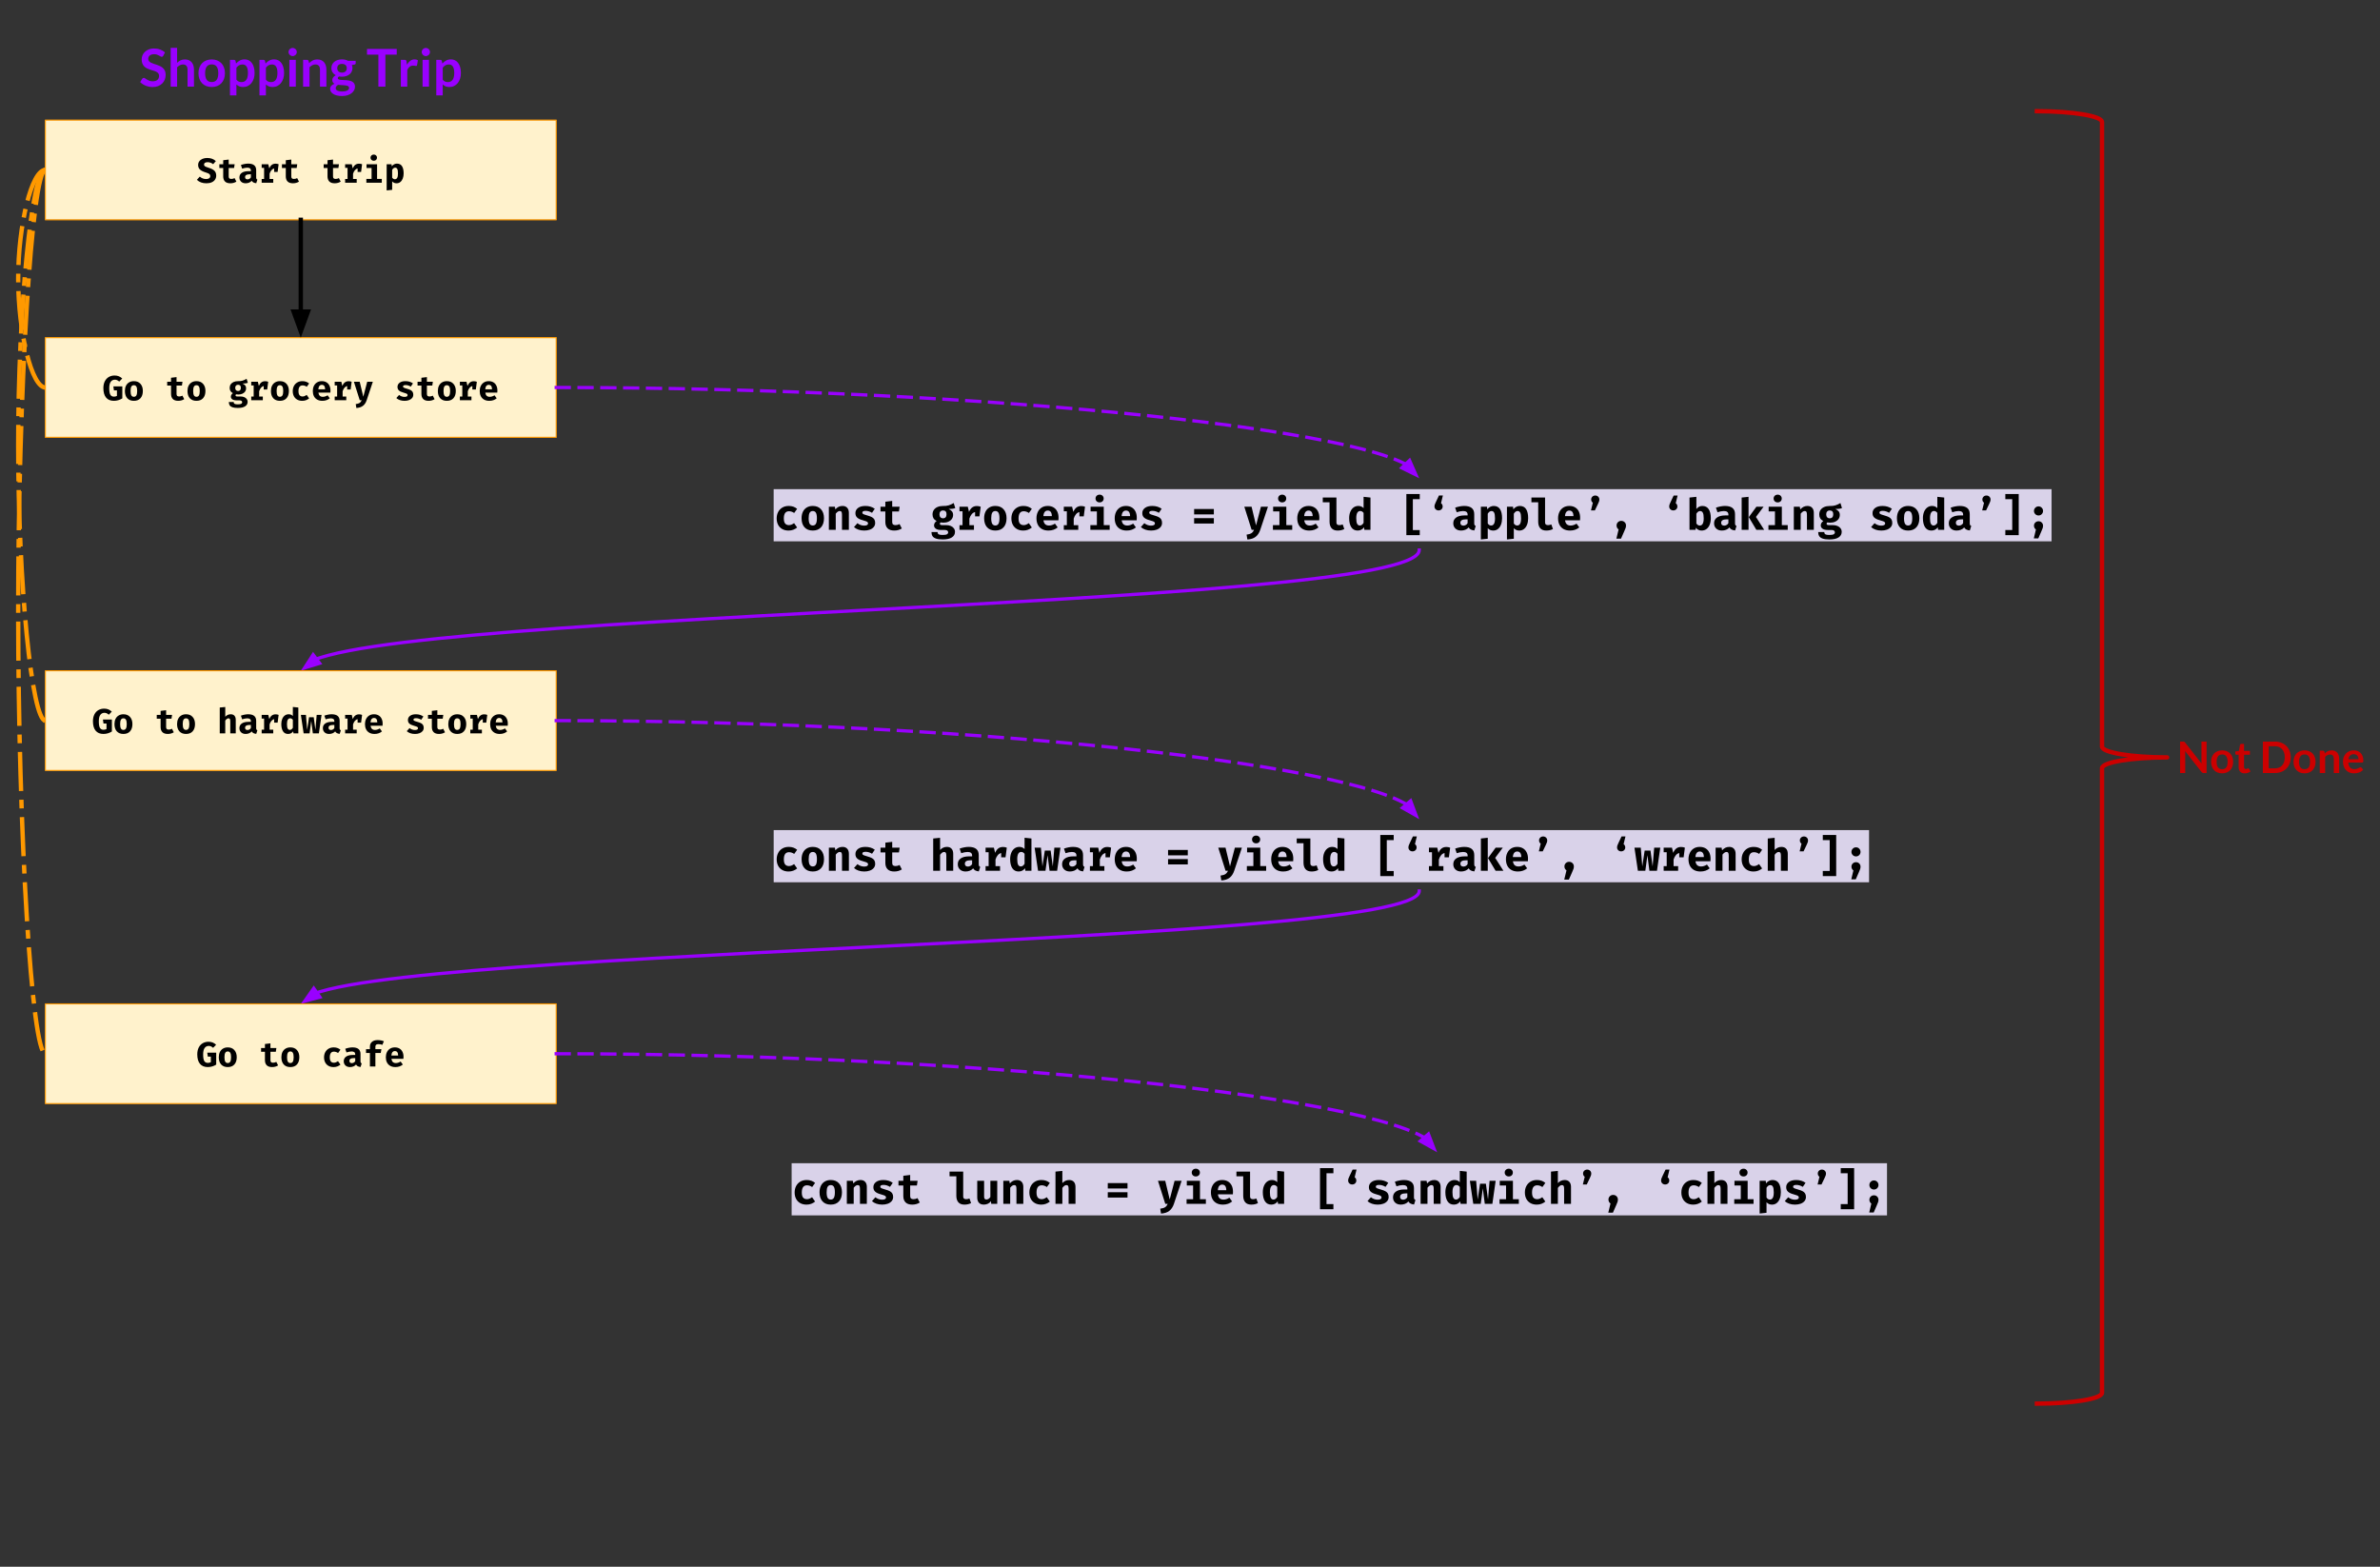 <?xml version="1.0" standalone="yes"?>

<svg version="1.1" viewBox="0.0 0.0 2190.192 1441.785" fill="none" stroke="none" stroke-linecap="square" stroke-miterlimit="10" xmlns="http://www.w3.org/2000/svg" xmlns:xlink="http://www.w3.org/1999/xlink"><rect x="0.0" y="0.0" width="2190.192" height="1441.785" fill="#333333" stroke="none"/><clipPath id="p.0"><path d="m0 0l2190.192 0l0 1441.785l-2190.192 0l0 -1441.785z" clip-rule="nonzero"></path></clipPath><g clip-path="url(#p.0)"><path fill="#000000" fill-opacity="0.0" d="m0 0l2190.192 0l0 1441.785l-2190.192 0z" fill-rule="evenodd"></path><path fill="#000000" fill-opacity="0.0" d="m41.74 156.399c-12.5 0 -25.008 203.323 -25.0 406.646c0.008 203.323 12.531 406.646 25.063 406.646" fill-rule="evenodd"></path><path stroke="#ff9900" stroke-width="4.0" stroke-linejoin="round" stroke-linecap="butt" stroke-dasharray="32.0,12.0,4.0,12.0" d="m41.74 156.399c-12.5 0 -25.008 203.323 -25.0 406.646c0.008 203.323 12.531 406.646 25.063 406.646" fill-rule="evenodd"></path><path fill="#000000" fill-opacity="0.0" d="m41.74 156.399c-12.5 0 -25.008 126.685 -25.0 253.37c0.008 126.685 12.531 253.37 25.063 253.37" fill-rule="evenodd"></path><path stroke="#ff9900" stroke-width="4.0" stroke-linejoin="round" stroke-linecap="butt" stroke-dasharray="32.0,12.0,4.0,12.0" d="m41.74 156.399c-12.5 0 -25.008 126.685 -25.0 253.37c0.008 126.685 12.531 253.37 25.063 253.37" fill-rule="evenodd"></path><path fill="#000000" fill-opacity="0.0" d="m41.74 156.399c-12.5 0 -25.008 50.047 -25.0 100.094c0.008 50.047 12.531 100.094 25.063 100.094" fill-rule="evenodd"></path><path stroke="#ff9900" stroke-width="4.0" stroke-linejoin="round" stroke-linecap="butt" stroke-dasharray="32.0,12.0,4.0,12.0" d="m41.74 156.399c-12.5 0 -25.008 50.047 -25.0 100.094c0.008 50.047 12.531 100.094 25.063 100.094" fill-rule="evenodd"></path><path fill="#fff2cc" d="m41.74 310.714l470.11 0l0 91.748l-470.11 0z" fill-rule="evenodd"></path><path stroke="#ff9900" stroke-width="1.0" stroke-linejoin="round" stroke-linecap="butt" d="m41.74 310.714l470.11 0l0 91.748l-470.11 0z" fill-rule="evenodd"></path><path fill="#000000" d="m104.832 368.855q-4.734 0 -7.219 -2.984q-2.484 -3.0 -2.484 -8.703q0 -3.672 1.344 -6.297q1.344 -2.625 3.688 -3.969q2.359 -1.344 5.281 -1.344q2.266 0 3.938 0.719q1.688 0.719 3.094 2.031l-2.75 2.844q-1.062 -0.922 -1.969 -1.328q-0.906 -0.422 -2.062 -0.422q-2.406 0 -3.781 1.906q-1.375 1.891 -1.375 5.891q0 4.297 1.016 6.062q1.031 1.75 3.312 1.75q1.5 0 2.75 -0.672l0 -5.094l-2.781 0l-0.516 -3.641l8.25 0l0 11.0q-3.641 2.25 -7.734 2.25zm18.356 -18.109q3.875 0 6.062 2.453q2.203 2.438 2.203 6.562q0 4.297 -2.188 6.703q-2.172 2.391 -6.078 2.391q-3.891 0 -6.078 -2.375q-2.172 -2.391 -2.172 -6.688q0 -2.719 0.969 -4.75q0.984 -2.031 2.859 -3.156q1.875 -1.141 4.422 -1.141zm0 3.734q-1.562 0 -2.297 1.266q-0.734 1.266 -0.734 4.047q0 2.812 0.734 4.078q0.734 1.266 2.297 1.266q1.578 0 2.312 -1.281q0.734 -1.281 0.734 -4.094q0 -2.75 -0.734 -4.016q-0.734 -1.266 -2.312 -1.266zm46.338 12.844q-2.391 1.531 -5.562 1.531q-3.266 0 -4.922 -1.656q-1.641 -1.672 -1.641 -4.688l0 -7.703l-3.547 0l0 -3.484l3.547 0l0 -3.688l5.062 -0.609l0 4.297l5.469 0l-0.516 3.484l-4.953 0l0 7.703q0 1.25 0.562 1.797q0.578 0.547 1.859 0.547q1.609 0 2.984 -0.766l1.656 3.234zm11.263 -16.578q3.875 0 6.062 2.453q2.203 2.438 2.203 6.562q0 4.297 -2.188 6.703q-2.172 2.391 -6.078 2.391q-3.891 0 -6.078 -2.375q-2.172 -2.391 -2.172 -6.688q0 -2.719 0.969 -4.75q0.984 -2.031 2.859 -3.156q1.875 -1.141 4.422 -1.141zm0 3.734q-1.562 0 -2.297 1.266q-0.734 1.266 -0.734 4.047q0 2.812 0.734 4.078q0.734 1.266 2.297 1.266q1.578 0 2.312 -1.281q0.734 -1.281 0.734 -4.094q0 -2.75 -0.734 -4.016q-0.734 -1.266 -2.312 -1.266zm47.306 -2.172q-1.672 0.672 -4.906 0.672q1.672 0.734 2.484 1.766q0.812 1.016 0.812 2.625q0 1.625 -0.891 2.922q-0.891 1.297 -2.531 2.031q-1.625 0.734 -3.766 0.734q-1.062 0 -1.984 -0.188q-0.266 0.125 -0.406 0.406q-0.141 0.266 -0.141 0.547q0 0.484 0.359 0.766q0.375 0.266 1.5 0.266l2.812 0q1.922 0 3.391 0.641q1.469 0.641 2.266 1.766q0.797 1.109 0.797 2.516q0 2.656 -2.328 4.141q-2.312 1.5 -6.75 1.5q-3.172 0 -4.984 -0.656q-1.797 -0.656 -2.531 -1.844q-0.719 -1.188 -0.719 -2.984l4.484 0q0 0.812 0.297 1.25q0.312 0.453 1.141 0.672q0.844 0.234 2.438 0.234q2.234 0 3.078 -0.516q0.859 -0.516 0.859 -1.438q0 -0.766 -0.625 -1.234q-0.625 -0.469 -1.844 -0.469l-2.688 0q-2.625 0 -3.938 -0.938q-1.312 -0.953 -1.312 -2.422q0 -0.953 0.5 -1.797q0.5 -0.859 1.391 -1.438q-1.594 -0.859 -2.297 -2.016q-0.703 -1.172 -0.703 -2.844q0 -1.891 0.953 -3.297q0.969 -1.406 2.688 -2.156q1.734 -0.75 3.938 -0.75q2.562 0.062 4.344 -0.5q1.797 -0.562 3.656 -1.688l1.156 3.719zm-9.031 1.766q-1.219 0 -1.906 0.766q-0.688 0.766 -0.688 2.078q0 1.375 0.703 2.141q0.703 0.766 1.891 0.766q1.25 0 1.922 -0.75q0.672 -0.75 0.672 -2.219q0 -2.781 -2.594 -2.781zm24.934 -3.266q1.531 0 2.812 0.516l-0.922 7.094l-3.203 0l0 -3.141q-1.406 0.266 -2.5 1.547q-1.094 1.281 -1.688 3.234l0 4.859l3.359 0l0 3.391l-10.656 0l0 -3.391l2.234 0l0 -10.234l-2.234 0l0 -3.359l6.109 0l0.891 3.797q0.938 -2.172 2.344 -3.234q1.406 -1.078 3.453 -1.078zm13.591 -0.062q3.875 0 6.062 2.453q2.203 2.438 2.203 6.562q0 4.297 -2.188 6.703q-2.172 2.391 -6.078 2.391q-3.891 0 -6.078 -2.375q-2.172 -2.391 -2.172 -6.688q0 -2.719 0.969 -4.75q0.984 -2.031 2.859 -3.156q1.875 -1.141 4.422 -1.141zm0 3.734q-1.562 0 -2.297 1.266q-0.734 1.266 -0.734 4.047q0 2.812 0.734 4.078q0.734 1.266 2.297 1.266q1.578 0 2.312 -1.281q0.734 -1.281 0.734 -4.094q0 -2.75 -0.734 -4.016q-0.734 -1.266 -2.312 -1.266zm20.872 10.375q0.953 0 1.844 -0.359q0.906 -0.375 1.938 -1.078l2.234 3.188q-1.219 1.031 -2.828 1.641q-1.594 0.609 -3.484 0.609q-2.719 0 -4.688 -1.125q-1.969 -1.125 -3.031 -3.141q-1.047 -2.016 -1.047 -4.672q0 -2.656 1.094 -4.734q1.094 -2.078 3.094 -3.25q2.0 -1.188 4.688 -1.188q1.875 0 3.375 0.531q1.516 0.516 2.828 1.609l-2.172 3.031q-1.859 -1.266 -3.812 -1.266q-3.812 0 -3.812 5.266q0 2.656 0.984 3.797q1.0 1.141 2.797 1.141zm14.559 -3.562q0.484 3.875 4.094 3.875q2.172 0 4.359 -1.406l2.016 2.75q-1.25 1.094 -2.984 1.719q-1.719 0.625 -3.812 0.625q-2.844 0 -4.828 -1.141q-1.984 -1.141 -3.0 -3.172q-1.0 -2.031 -1.0 -4.719q0 -2.562 0.969 -4.625q0.984 -2.062 2.859 -3.25q1.875 -1.203 4.469 -1.203q2.422 0 4.219 1.047q1.797 1.031 2.766 3.0q0.984 1.969 0.984 4.688q0 1.047 -0.109 1.812l-11.0 0zm3.141 -7.156q-1.375 0 -2.219 1.016q-0.828 1.0 -0.984 3.078l6.234 0q-0.062 -4.094 -3.031 -4.094zm24.638 -3.328q1.531 0 2.812 0.516l-0.922 7.094l-3.203 0l0 -3.141q-1.406 0.266 -2.5 1.547q-1.094 1.281 -1.688 3.234l0 4.859l3.359 0l0 3.391l-10.656 0l0 -3.391l2.234 0l0 -10.234l-2.234 0l0 -3.359l6.109 0l0.891 3.797q0.938 -2.172 2.344 -3.234q1.406 -1.078 3.453 -1.078zm16.638 17.5q-1.156 3.422 -3.438 5.156q-2.266 1.75 -6.062 1.984l-0.578 -3.594q2.422 -0.312 3.594 -1.078q1.172 -0.766 1.875 -2.469l-1.766 0l-5.375 -16.984l5.344 0l3.297 13.75l3.594 -13.75l5.172 0l-5.656 16.984zm34.822 -3.078q1.312 0 2.062 -0.391q0.75 -0.406 0.75 -1.203q0 -0.578 -0.312 -0.922q-0.297 -0.359 -1.141 -0.688q-0.828 -0.344 -2.578 -0.828q-2.562 -0.672 -3.906 -1.859q-1.344 -1.203 -1.344 -3.312q0 -2.344 1.938 -3.812q1.938 -1.469 5.422 -1.469q4.031 0 6.875 2.078l-2.016 2.969q-2.328 -1.438 -4.703 -1.438q-1.25 0 -1.844 0.328q-0.578 0.312 -0.578 0.984q0 0.453 0.297 0.766q0.297 0.297 1.141 0.625q0.859 0.312 2.562 0.781q1.812 0.516 2.984 1.125q1.172 0.609 1.812 1.641q0.641 1.016 0.641 2.609q0 1.797 -1.094 3.078q-1.094 1.281 -2.922 1.922q-1.812 0.641 -4.016 0.641q-2.375 0 -4.297 -0.672q-1.922 -0.672 -3.266 -1.891l2.531 -2.844q2.312 1.781 5.0 1.781zm27.669 2.094q-2.391 1.531 -5.562 1.531q-3.266 0 -4.922 -1.656q-1.641 -1.672 -1.641 -4.688l0 -7.703l-3.547 0l0 -3.484l3.547 0l0 -3.688l5.062 -0.609l0 4.297l5.469 0l-0.516 3.484l-4.953 0l0 7.703q0 1.25 0.562 1.797q0.578 0.547 1.859 0.547q1.609 0 2.984 -0.766l1.656 3.234zm11.263 -16.578q3.875 0 6.062 2.453q2.203 2.438 2.203 6.562q0 4.297 -2.188 6.703q-2.172 2.391 -6.078 2.391q-3.891 0 -6.078 -2.375q-2.172 -2.391 -2.172 -6.688q0 -2.719 0.969 -4.75q0.984 -2.031 2.859 -3.156q1.875 -1.141 4.422 -1.141zm0 3.734q-1.562 0 -2.297 1.266q-0.734 1.266 -0.734 4.047q0 2.812 0.734 4.078q0.734 1.266 2.297 1.266q1.578 0 2.312 -1.281q0.734 -1.281 0.734 -4.094q0 -2.75 -0.734 -4.016q-0.734 -1.266 -2.312 -1.266zm24.809 -3.672q1.531 0 2.812 0.516l-0.922 7.094l-3.203 0l0 -3.141q-1.406 0.266 -2.5 1.547q-1.094 1.281 -1.688 3.234l0 4.859l3.359 0l0 3.391l-10.656 0l0 -3.391l2.234 0l0 -10.234l-2.234 0l0 -3.359l6.109 0l0.891 3.797q0.938 -2.172 2.344 -3.234q1.406 -1.078 3.453 -1.078zm10.622 10.484q0.484 3.875 4.094 3.875q2.172 0 4.359 -1.406l2.016 2.75q-1.25 1.094 -2.984 1.719q-1.719 0.625 -3.812 0.625q-2.844 0 -4.828 -1.141q-1.984 -1.141 -3.0 -3.172q-1.0 -2.031 -1.0 -4.719q0 -2.562 0.969 -4.625q0.984 -2.062 2.859 -3.25q1.875 -1.203 4.469 -1.203q2.422 0 4.219 1.047q1.797 1.031 2.766 3.0q0.984 1.969 0.984 4.688q0 1.047 -0.109 1.812l-11.0 0zm3.141 -7.156q-1.375 0 -2.219 1.016q-0.828 1.0 -0.984 3.078l6.234 0q-0.062 -4.094 -3.031 -4.094z" fill-rule="nonzero"></path><path fill="#000000" fill-opacity="0.0" d="m702.961 440.11l1206.142 0l0 66.079l-1206.142 0z" fill-rule="evenodd"></path><path fill="#d9d2e9" d="m711.961 450.15l1176 0l0 48l-1176 0l0 -48z" fill-rule="nonzero"></path><path fill="#000000" d="m726.039 483.237q1.203 0 2.312 -0.453q1.125 -0.469 2.406 -1.359l2.797 4.0q-1.516 1.281 -3.516 2.047q-2.0 0.766 -4.359 0.766q-3.406 0 -5.859 -1.406q-2.453 -1.406 -3.781 -3.922q-1.312 -2.516 -1.312 -5.844q0 -3.312 1.359 -5.906q1.359 -2.609 3.859 -4.078q2.5 -1.484 5.859 -1.484q2.359 0 4.234 0.656q1.875 0.656 3.516 2.016l-2.719 3.797q-2.312 -1.594 -4.75 -1.594q-4.766 0 -4.766 6.594q0 3.328 1.234 4.75q1.25 1.422 3.484 1.422zm21.922 -17.641q4.844 0 7.578 3.062q2.734 3.047 2.734 8.203q0 5.375 -2.719 8.375q-2.719 3.0 -7.594 3.0q-4.875 0 -7.594 -2.984q-2.719 -2.984 -2.719 -8.344q0 -3.406 1.219 -5.938q1.219 -2.547 3.547 -3.953q2.344 -1.422 5.547 -1.422zm0 4.672q-1.953 0 -2.875 1.578q-0.922 1.578 -0.922 5.062q0 3.516 0.922 5.109q0.922 1.578 2.875 1.578q1.953 0 2.875 -1.594q0.922 -1.609 0.922 -5.141q0 -3.438 -0.922 -5.016q-0.922 -1.578 -2.875 -1.578zm14.797 -3.953l5.516 0l0.453 2.438q1.438 -1.609 3.016 -2.375q1.578 -0.781 3.578 -0.781q2.766 0 4.297 1.688q1.547 1.672 1.547 4.672l0 15.594l-6.328 0l0 -13.766q0 -2.0 -0.438 -2.75q-0.438 -0.766 -1.594 -0.766q-0.969 0 -1.875 0.625q-0.891 0.609 -1.844 1.812l0 14.844l-6.328 0l0 -21.234zm32.516 17.391q1.641 0 2.578 -0.5q0.953 -0.5 0.953 -1.5q0 -0.719 -0.391 -1.156q-0.375 -0.438 -1.422 -0.859q-1.031 -0.422 -3.234 -1.016q-3.203 -0.844 -4.891 -2.344q-1.672 -1.5 -1.672 -4.141q0 -2.922 2.422 -4.75q2.422 -1.844 6.781 -1.844q5.047 0 8.609 2.594l-2.531 3.719q-2.922 -1.797 -5.875 -1.797q-1.562 0 -2.312 0.406q-0.734 0.391 -0.734 1.234q0 0.562 0.375 0.938q0.391 0.375 1.453 0.781q1.062 0.391 3.172 1.0q2.281 0.641 3.734 1.406q1.469 0.75 2.266 2.031q0.812 1.281 0.812 3.281q0 2.234 -1.359 3.844q-1.359 1.594 -3.641 2.406q-2.281 0.797 -5.047 0.797q-2.953 0 -5.359 -0.844q-2.406 -0.844 -4.078 -2.359l3.156 -3.562q2.875 2.234 6.234 2.234zm34.609 2.609q-3.0 1.922 -6.969 1.922q-4.078 0 -6.141 -2.078q-2.047 -2.094 -2.047 -5.844l0 -9.641l-4.453 0l0 -4.359l4.453 0l0 -4.609l6.312 -0.75l0 5.359l6.844 0l-0.641 4.359l-6.203 0l0 9.641q0 1.547 0.719 2.234q0.719 0.688 2.328 0.688q2.0 0 3.719 -0.969l2.078 4.047zm49.203 -18.766q-2.078 0.844 -6.125 0.844q2.078 0.922 3.094 2.203q1.031 1.266 1.031 3.266q0 2.047 -1.125 3.672q-1.125 1.609 -3.172 2.531q-2.031 0.922 -4.703 0.922q-1.328 0 -2.484 -0.234q-0.328 0.156 -0.516 0.5q-0.172 0.344 -0.172 0.703q0 0.594 0.453 0.938q0.469 0.344 1.875 0.344l3.516 0q2.406 0 4.234 0.797q1.844 0.797 2.844 2.203q1.0 1.391 1.0 3.156q0 3.312 -2.906 5.172q-2.891 1.859 -8.453 1.859q-3.953 0 -6.219 -0.828q-2.25 -0.812 -3.156 -2.297q-0.906 -1.469 -0.906 -3.703l5.609 0q0 1.0 0.375 1.547q0.375 0.562 1.422 0.844q1.047 0.281 3.047 0.281q2.797 0 3.844 -0.641q1.062 -0.641 1.062 -1.797q0 -0.969 -0.781 -1.547q-0.766 -0.578 -2.297 -0.578l-3.359 0q-3.281 0 -4.922 -1.172q-1.641 -1.188 -1.641 -3.031q0 -1.188 0.625 -2.25q0.625 -1.062 1.734 -1.781q-2.0 -1.078 -2.875 -2.531q-0.875 -1.469 -0.875 -3.547q0 -2.359 1.188 -4.125q1.203 -1.766 3.359 -2.703q2.172 -0.938 4.938 -0.938q3.188 0.078 5.422 -0.609q2.25 -0.703 4.578 -2.109l1.438 4.641zm-11.281 2.203q-1.531 0 -2.391 0.969q-0.859 0.953 -0.859 2.594q0 1.719 0.875 2.688q0.891 0.953 2.375 0.953q1.562 0 2.391 -0.938q0.844 -0.953 0.844 -2.781q0 -3.484 -3.234 -3.484zm31.156 -4.078q1.922 0 3.516 0.641l-1.156 8.875l-4.0 0l0 -3.922q-1.766 0.328 -3.125 1.922q-1.359 1.594 -2.109 4.047l0 6.078l4.188 0l0 4.234l-13.312 0l0 -4.234l2.797 0l0 -12.812l-2.797 0l0 -4.188l7.641 0l1.125 4.75q1.156 -2.719 2.906 -4.047q1.766 -1.344 4.328 -1.344zm17.0 -0.078q4.844 0 7.578 3.062q2.734 3.047 2.734 8.203q0 5.375 -2.719 8.375q-2.719 3.0 -7.594 3.0q-4.875 0 -7.594 -2.984q-2.719 -2.984 -2.719 -8.344q0 -3.406 1.219 -5.938q1.219 -2.547 3.547 -3.953q2.344 -1.422 5.547 -1.422zm0 4.672q-1.953 0 -2.875 1.578q-0.922 1.578 -0.922 5.062q0 3.516 0.922 5.109q0.922 1.578 2.875 1.578q1.953 0 2.875 -1.594q0.922 -1.609 0.922 -5.141q0 -3.438 -0.922 -5.016q-0.922 -1.578 -2.875 -1.578zm26.078 12.969q1.203 0 2.312 -0.453q1.125 -0.469 2.406 -1.359l2.797 4.0q-1.516 1.281 -3.516 2.047q-2.0 0.766 -4.359 0.766q-3.406 0 -5.859 -1.406q-2.453 -1.406 -3.781 -3.922q-1.312 -2.516 -1.312 -5.844q0 -3.312 1.359 -5.906q1.359 -2.609 3.859 -4.078q2.5 -1.484 5.859 -1.484q2.359 0 4.234 0.656q1.875 0.656 3.516 2.016l-2.719 3.797q-2.312 -1.594 -4.75 -1.594q-4.766 0 -4.766 6.594q0 3.328 1.234 4.75q1.25 1.422 3.484 1.422zm18.203 -4.453q0.594 4.844 5.125 4.844q2.719 0 5.438 -1.766l2.516 3.453q-1.562 1.359 -3.719 2.141q-2.156 0.781 -4.766 0.781q-3.562 0 -6.047 -1.422q-2.469 -1.422 -3.734 -3.953q-1.25 -2.547 -1.25 -5.906q0 -3.203 1.219 -5.781q1.219 -2.578 3.547 -4.078q2.344 -1.5 5.594 -1.5q3.031 0 5.266 1.297q2.25 1.297 3.469 3.766q1.219 2.453 1.219 5.844q0 1.328 -0.109 2.281l-13.766 0zm3.922 -8.953q-1.719 0 -2.766 1.266q-1.031 1.25 -1.234 3.859l7.797 0q-0.078 -5.125 -3.797 -5.125zm30.797 -4.156q1.922 0 3.516 0.641l-1.156 8.875l-4.0 0l0 -3.922q-1.766 0.328 -3.125 1.922q-1.359 1.594 -2.109 4.047l0 6.078l4.188 0l0 4.234l-13.312 0l0 -4.234l2.797 0l0 -12.812l-2.797 0l0 -4.188l7.641 0l1.125 4.75q1.156 -2.719 2.906 -4.047q1.766 -1.344 4.328 -1.344zm16.953 -10.484q1.641 0 2.688 1.031q1.047 1.016 1.047 2.531q0 1.562 -1.047 2.562q-1.047 1.0 -2.688 1.0q-1.641 0 -2.703 -1.016q-1.047 -1.031 -1.047 -2.547q0 -1.516 1.047 -2.531q1.062 -1.031 2.703 -1.031zm3.812 28.047l5.438 0l0 4.312l-17.766 0l0 -4.312l6.0 0l0 -12.609l-5.797 0l0 -4.312l12.125 0l0 16.922zm16.516 -4.453q0.594 4.844 5.125 4.844q2.719 0 5.438 -1.766l2.516 3.453q-1.562 1.359 -3.719 2.141q-2.156 0.781 -4.766 0.781q-3.562 0 -6.047 -1.422q-2.469 -1.422 -3.734 -3.953q-1.25 -2.547 -1.25 -5.906q0 -3.203 1.219 -5.781q1.219 -2.578 3.547 -4.078q2.344 -1.5 5.594 -1.5q3.031 0 5.266 1.297q2.25 1.297 3.469 3.766q1.219 2.453 1.219 5.844q0 1.328 -0.109 2.281l-13.766 0zm3.922 -8.953q-1.719 0 -2.766 1.266q-1.031 1.25 -1.234 3.859l7.797 0q-0.078 -5.125 -3.797 -5.125zm23.109 13.875q1.641 0 2.578 -0.5q0.953 -0.5 0.953 -1.5q0 -0.719 -0.391 -1.156q-0.375 -0.438 -1.422 -0.859q-1.031 -0.422 -3.234 -1.016q-3.203 -0.844 -4.891 -2.344q-1.672 -1.5 -1.672 -4.141q0 -2.922 2.422 -4.75q2.422 -1.844 6.781 -1.844q5.047 0 8.609 2.594l-2.531 3.719q-2.922 -1.797 -5.875 -1.797q-1.562 0 -2.312 0.406q-0.734 0.391 -0.734 1.234q0 0.562 0.375 0.938q0.391 0.375 1.453 0.781q1.062 0.391 3.172 1.0q2.281 0.641 3.734 1.406q1.469 0.75 2.266 2.031q0.812 1.281 0.812 3.281q0 2.234 -1.359 3.844q-1.359 1.594 -3.641 2.406q-2.281 0.797 -5.047 0.797q-2.953 0 -5.359 -0.844q-2.406 -0.844 -4.078 -2.359l3.156 -3.562q2.875 2.234 6.234 2.234zm57.766 -10.312l-18.156 0l0 -4.969l18.156 0l0 4.969zm0 8.359l-18.156 0l0 -4.922l18.156 0l0 4.922zm42.719 5.797q-1.438 4.281 -4.281 6.453q-2.828 2.188 -7.594 2.469l-0.719 -4.484q3.031 -0.391 4.484 -1.359q1.469 -0.953 2.359 -3.078l-2.203 0l-6.719 -21.234l6.672 0l4.125 17.188l4.484 -17.188l6.469 0l-7.078 21.234zm20.156 -32.359q1.641 0 2.688 1.031q1.047 1.016 1.047 2.531q0 1.562 -1.047 2.562q-1.047 1.0 -2.688 1.0q-1.641 0 -2.703 -1.016q-1.047 -1.031 -1.047 -2.547q0 -1.516 1.047 -2.531q1.062 -1.031 2.703 -1.031zm3.812 28.047l5.438 0l0 4.312l-17.766 0l0 -4.312l6.0 0l0 -12.609l-5.797 0l0 -4.312l12.125 0l0 16.922zm16.516 -4.453q0.594 4.844 5.125 4.844q2.719 0 5.438 -1.766l2.516 3.453q-1.562 1.359 -3.719 2.141q-2.156 0.781 -4.766 0.781q-3.562 0 -6.047 -1.422q-2.469 -1.422 -3.734 -3.953q-1.25 -2.547 -1.25 -5.906q0 -3.203 1.219 -5.781q1.219 -2.578 3.547 -4.078q2.344 -1.5 5.594 -1.5q3.031 0 5.266 1.297q2.25 1.297 3.469 3.766q1.219 2.453 1.219 5.844q0 1.328 -0.109 2.281l-13.766 0zm3.922 -8.953q-1.719 0 -2.766 1.266q-1.031 1.25 -1.234 3.859l7.797 0q-0.078 -5.125 -3.797 -5.125zm25.672 11.031q0 2.375 2.719 2.375q1.484 0 3.047 -0.641l1.484 4.234q-2.562 1.406 -6.125 1.406q-3.719 0 -5.578 -2.141q-1.859 -2.141 -1.859 -6.031l0 -17.875l-6.25 0l0 -4.328l12.562 0l0 23.0zm31.328 -23.0l0 29.688l-5.609 0l-0.312 -2.312q-0.969 1.359 -2.453 2.188q-1.469 0.812 -3.422 0.812q-3.844 0 -5.828 -3.047q-1.984 -3.047 -1.984 -8.328q0 -3.266 1.047 -5.828q1.047 -2.562 2.953 -4.0q1.922 -1.438 4.484 -1.438q2.875 0 4.797 2.0l0 -10.406l6.328 0.672zm-9.438 12.375q-1.719 0 -2.688 1.625q-0.953 1.609 -0.953 5.047q0 3.688 0.859 5.188q0.859 1.5 2.422 1.5q2.0 0 3.469 -2.453l0 -9.156q-0.672 -0.875 -1.422 -1.312q-0.734 -0.438 -1.688 -0.438zm42.469 -15.609l12.328 0l0 4.719l-6.359 0l0 28.438l6.359 0l0 4.688l-12.328 0l0 -37.844zm33.406 11.484q0 1.516 -1.078 2.562q-1.078 1.031 -2.688 1.031q-1.594 0 -2.672 -1.031q-1.078 -1.047 -1.078 -2.562q0 -0.875 0.281 -1.812q0.281 -0.953 1.0 -2.344l2.828 -5.969l3.609 0l-1.719 7.078q1.516 1.078 1.516 3.047zm29.047 15.312q0 1.172 0.312 1.734q0.312 0.547 1.078 0.828l-1.312 4.156q-1.922 -0.188 -3.203 -0.844q-1.281 -0.672 -2.0 -1.953q-1.203 1.406 -3.047 2.156q-1.828 0.734 -3.922 0.734q-3.281 0 -5.234 -1.859q-1.953 -1.875 -1.953 -4.828q0 -3.438 2.719 -5.328q2.719 -1.906 7.641 -1.906l2.828 0l0 -0.766q0 -3.281 -4.188 -3.281q-1.094 0 -2.719 0.297q-1.609 0.297 -3.125 0.828l-1.438 -4.203q2.031 -0.766 4.25 -1.172q2.219 -0.422 4.031 -0.422q9.281 0 9.281 7.516l0 8.312zm-9.922 2.281q1.078 0 2.172 -0.609q1.109 -0.625 1.656 -1.703l0 -3.484l-1.547 0q-5.125 0 -5.125 3.203q0 1.234 0.734 1.922q0.75 0.672 2.109 0.672zm27.797 -18.109q4.0 0 5.875 2.938q1.875 2.938 1.875 8.328q0 3.281 -0.984 5.875q-0.969 2.578 -2.812 4.047q-1.828 1.453 -4.359 1.453q-3.078 0 -5.031 -2.203l0 9.719l-6.328 0.672l0 -30.109l5.609 0l0.281 2.359q1.234 -1.562 2.766 -2.312q1.547 -0.766 3.109 -0.766zm-1.969 4.672q-2.0 0 -3.469 2.484l0 8.953q0.672 0.969 1.406 1.438q0.75 0.453 1.703 0.453q1.766 0 2.656 -1.578q0.906 -1.594 0.906 -5.062q0 -3.766 -0.797 -5.219q-0.797 -1.469 -2.406 -1.469zm25.969 -4.672q4.0 0 5.875 2.938q1.875 2.938 1.875 8.328q0 3.281 -0.984 5.875q-0.969 2.578 -2.812 4.047q-1.828 1.453 -4.359 1.453q-3.078 0 -5.031 -2.203l0 9.719l-6.328 0.672l0 -30.109l5.609 0l0.281 2.359q1.234 -1.562 2.766 -2.312q1.547 -0.766 3.109 -0.766zm-1.969 4.672q-2.0 0 -3.469 2.484l0 8.953q0.672 0.969 1.406 1.438q0.75 0.453 1.703 0.453q1.766 0 2.656 -1.578q0.906 -1.594 0.906 -5.062q0 -3.766 -0.797 -5.219q-0.797 -1.469 -2.406 -1.469zm25.281 10.594q0 2.375 2.719 2.375q1.484 0 3.047 -0.641l1.484 4.234q-2.562 1.406 -6.125 1.406q-3.719 0 -5.578 -2.141q-1.859 -2.141 -1.859 -6.031l0 -17.875l-6.25 0l0 -4.328l12.562 0l0 23.0zm18.406 -2.078q0.594 4.844 5.125 4.844q2.719 0 5.438 -1.766l2.516 3.453q-1.562 1.359 -3.719 2.141q-2.156 0.781 -4.766 0.781q-3.562 0 -6.047 -1.422q-2.469 -1.422 -3.734 -3.953q-1.25 -2.547 -1.25 -5.906q0 -3.203 1.219 -5.781q1.219 -2.578 3.547 -4.078q2.344 -1.5 5.594 -1.5q3.031 0 5.266 1.297q2.25 1.297 3.469 3.766q1.219 2.453 1.219 5.844q0 1.328 -0.109 2.281l-13.766 0zm3.922 -8.953q-1.719 0 -2.766 1.266q-1.031 1.25 -1.234 3.859l7.797 0q-0.078 -5.125 -3.797 -5.125zm20.109 -10.203q0 -1.516 1.078 -2.578q1.094 -1.062 2.688 -1.062q1.609 0 2.688 1.062q1.078 1.062 1.078 2.578q0 0.844 -0.281 1.781q-0.281 0.938 -1.0 2.344l-2.844 5.953l-3.594 0l1.719 -7.078q-1.531 -1.125 -1.531 -3.0zm27.688 19.688q1.875 0 3.109 1.234q1.25 1.234 1.25 3.078q0 1.125 -0.359 2.234q-0.359 1.094 -1.359 3.281l-2.875 6.531l-4.25 0l2.047 -8.484q-0.875 -0.562 -1.375 -1.5q-0.5 -0.938 -0.5 -2.094q0 -1.812 1.234 -3.047q1.234 -1.234 3.078 -1.234zm51.641 -13.203q0 1.516 -1.078 2.562q-1.078 1.031 -2.688 1.031q-1.594 0 -2.672 -1.031q-1.078 -1.047 -1.078 -2.562q0 -0.875 0.281 -1.812q0.281 -0.953 1.0 -2.344l2.828 -5.969l3.609 0l-1.719 7.078q1.516 1.078 1.516 3.047zm17.484 2.359q1.0 -1.359 2.406 -2.109q1.422 -0.766 3.031 -0.766q3.953 0 5.891 2.953q1.953 2.953 1.953 8.312q0 3.328 -1.0 5.891q-1.0 2.562 -2.922 4.031q-1.922 1.453 -4.609 1.453q-1.594 0 -2.953 -0.688q-1.359 -0.688 -2.281 -1.922l-0.234 1.922l-5.609 0l0 -29.688l6.328 -0.672l0 11.281zm3.109 15.156q3.641 0 3.641 -6.672q0 -3.719 -0.844 -5.203q-0.828 -1.484 -2.469 -1.484q-1.969 0 -3.438 2.484l0 8.953q1.234 1.922 3.109 1.922zm32.453 -2.203q0 1.172 0.312 1.734q0.312 0.547 1.078 0.828l-1.312 4.156q-1.922 -0.188 -3.203 -0.844q-1.281 -0.672 -2.0 -1.953q-1.203 1.406 -3.047 2.156q-1.828 0.734 -3.922 0.734q-3.281 0 -5.234 -1.859q-1.953 -1.875 -1.953 -4.828q0 -3.438 2.719 -5.328q2.719 -1.906 7.641 -1.906l2.828 0l0 -0.766q0 -3.281 -4.188 -3.281q-1.094 0 -2.719 0.297q-1.609 0.297 -3.125 0.828l-1.438 -4.203q2.031 -0.766 4.25 -1.172q2.219 -0.422 4.031 -0.422q9.281 0 9.281 7.516l0 8.312zm-9.922 2.281q1.078 0 2.172 -0.609q1.109 -0.625 1.656 -1.703l0 -3.484l-1.547 0q-5.125 0 -5.125 3.203q0 1.234 0.734 1.922q0.75 0.672 2.109 0.672zm22.359 3.844l-6.328 0l0 -29.688l6.328 -0.672l0 30.359zm6.828 -11.844l7.562 11.844l-7.203 0l-6.953 -11.641l7.0 -9.594l6.594 0l-7.0 9.391zm20.0 -20.516q1.641 0 2.688 1.031q1.047 1.016 1.047 2.531q0 1.562 -1.047 2.562q-1.047 1.0 -2.688 1.0q-1.641 0 -2.703 -1.016q-1.047 -1.031 -1.047 -2.547q0 -1.516 1.047 -2.531q1.062 -1.031 2.703 -1.031zm3.812 28.047l5.438 0l0 4.312l-17.766 0l0 -4.312l6.0 0l0 -12.609l-5.797 0l0 -4.312l12.125 0l0 16.922zm11.031 -16.922l5.516 0l0.453 2.438q1.438 -1.609 3.016 -2.375q1.578 -0.781 3.578 -0.781q2.766 0 4.297 1.688q1.547 1.672 1.547 4.672l0 15.594l-6.328 0l0 -13.766q0 -2.0 -0.438 -2.75q-0.438 -0.766 -1.594 -0.766q-0.969 0 -1.875 0.625q-0.891 0.609 -1.844 1.812l0 14.844l-6.328 0l0 -21.234zm44.328 1.234q-2.078 0.844 -6.125 0.844q2.078 0.922 3.094 2.203q1.031 1.266 1.031 3.266q0 2.047 -1.125 3.672q-1.125 1.609 -3.172 2.531q-2.031 0.922 -4.703 0.922q-1.328 0 -2.484 -0.234q-0.328 0.156 -0.516 0.5q-0.172 0.344 -0.172 0.703q0 0.594 0.453 0.938q0.469 0.344 1.875 0.344l3.516 0q2.406 0 4.234 0.797q1.844 0.797 2.844 2.203q1.0 1.391 1.0 3.156q0 3.312 -2.906 5.172q-2.891 1.859 -8.453 1.859q-3.953 0 -6.219 -0.828q-2.25 -0.812 -3.156 -2.297q-0.906 -1.469 -0.906 -3.703l5.609 0q0 1.0 0.375 1.547q0.375 0.562 1.422 0.844q1.047 0.281 3.047 0.281q2.797 0 3.844 -0.641q1.062 -0.641 1.062 -1.797q0 -0.969 -0.781 -1.547q-0.766 -0.578 -2.297 -0.578l-3.359 0q-3.281 0 -4.922 -1.172q-1.641 -1.188 -1.641 -3.031q0 -1.188 0.625 -2.25q0.625 -1.062 1.734 -1.781q-2.0 -1.078 -2.875 -2.531q-0.875 -1.469 -0.875 -3.547q0 -2.359 1.188 -4.125q1.203 -1.766 3.359 -2.703q2.172 -0.938 4.938 -0.938q3.188 0.078 5.422 -0.609q2.25 -0.703 4.578 -2.109l1.438 4.641zm-11.281 2.203q-1.531 0 -2.391 0.969q-0.859 0.953 -0.859 2.594q0 1.719 0.875 2.688q0.891 0.953 2.375 0.953q1.562 0 2.391 -0.938q0.844 -0.953 0.844 -2.781q0 -3.484 -3.234 -3.484zm47.469 13.953q1.641 0 2.578 -0.5q0.953 -0.5 0.953 -1.5q0 -0.719 -0.391 -1.156q-0.375 -0.438 -1.422 -0.859q-1.031 -0.422 -3.234 -1.016q-3.203 -0.844 -4.891 -2.344q-1.672 -1.5 -1.672 -4.141q0 -2.922 2.422 -4.75q2.422 -1.844 6.781 -1.844q5.047 0 8.609 2.594l-2.531 3.719q-2.922 -1.797 -5.875 -1.797q-1.562 0 -2.312 0.406q-0.734 0.391 -0.734 1.234q0 0.562 0.375 0.938q0.391 0.375 1.453 0.781q1.062 0.391 3.172 1.0q2.281 0.641 3.734 1.406q1.469 0.75 2.266 2.031q0.812 1.281 0.812 3.281q0 2.234 -1.359 3.844q-1.359 1.594 -3.641 2.406q-2.281 0.797 -5.047 0.797q-2.953 0 -5.359 -0.844q-2.406 -0.844 -4.078 -2.359l3.156 -3.562q2.875 2.234 6.234 2.234zm24.688 -18.109q4.844 0 7.578 3.062q2.734 3.047 2.734 8.203q0 5.375 -2.719 8.375q-2.719 3.0 -7.594 3.0q-4.875 0 -7.594 -2.984q-2.719 -2.984 -2.719 -8.344q0 -3.406 1.219 -5.938q1.219 -2.547 3.547 -3.953q2.344 -1.422 5.547 -1.422zm0 4.672q-1.953 0 -2.875 1.578q-0.922 1.578 -0.922 5.062q0 3.516 0.922 5.109q0.922 1.578 2.875 1.578q1.953 0 2.875 -1.594q0.922 -1.609 0.922 -5.141q0 -3.438 -0.922 -5.016q-0.922 -1.578 -2.875 -1.578zm33.203 -12.406l0 29.688l-5.609 0l-0.312 -2.312q-0.969 1.359 -2.453 2.188q-1.469 0.812 -3.422 0.812q-3.844 0 -5.828 -3.047q-1.984 -3.047 -1.984 -8.328q0 -3.266 1.047 -5.828q1.047 -2.562 2.953 -4.0q1.922 -1.438 4.484 -1.438q2.875 0 4.797 2.0l0 -10.406l6.328 0.672zm-9.438 12.375q-1.719 0 -2.688 1.625q-0.953 1.609 -0.953 5.047q0 3.688 0.859 5.188q0.859 1.5 2.422 1.5q2.0 0 3.469 -2.453l0 -9.156q-0.672 -0.875 -1.422 -1.312q-0.734 -0.438 -1.688 -0.438zm32.922 11.188q0 1.172 0.312 1.734q0.312 0.547 1.078 0.828l-1.312 4.156q-1.922 -0.188 -3.203 -0.844q-1.281 -0.672 -2.0 -1.953q-1.203 1.406 -3.047 2.156q-1.828 0.734 -3.922 0.734q-3.281 0 -5.234 -1.859q-1.953 -1.875 -1.953 -4.828q0 -3.438 2.719 -5.328q2.719 -1.906 7.641 -1.906l2.828 0l0 -0.766q0 -3.281 -4.188 -3.281q-1.094 0 -2.719 0.297q-1.609 0.297 -3.125 0.828l-1.438 -4.203q2.031 -0.766 4.25 -1.172q2.219 -0.422 4.031 -0.422q9.281 0 9.281 7.516l0 8.312zm-9.922 2.281q1.078 0 2.172 -0.609q1.109 -0.625 1.656 -1.703l0 -3.484l-1.547 0q-5.125 0 -5.125 3.203q0 1.234 0.734 1.922q0.75 0.672 2.109 0.672zm21.547 -24.078q0 -1.516 1.078 -2.578q1.094 -1.062 2.688 -1.062q1.609 0 2.688 1.062q1.078 1.062 1.078 2.578q0 0.844 -0.281 1.781q-0.281 0.938 -1.0 2.344l-2.844 5.953l-3.594 0l1.719 -7.078q-1.531 -1.125 -1.531 -3.0zm33.453 32.844l-12.328 0l0 -4.719l6.359 0l0 -28.406l-6.359 0l0 -4.719l12.328 0l0 37.844zm18.234 -26.484q1.766 0 2.953 1.25q1.203 1.234 1.203 2.953q0 1.719 -1.203 2.938q-1.188 1.219 -2.953 1.219q-1.766 0 -2.984 -1.219q-1.219 -1.219 -1.219 -2.938q0 -1.719 1.219 -2.953q1.219 -1.25 2.984 -1.25zm0 13.688q1.797 0 2.969 1.203q1.188 1.188 1.188 2.953q0 1.031 -0.359 2.156q-0.359 1.125 -1.281 3.156l-2.75 6.328l-4.125 0l1.953 -8.203q-0.828 -0.562 -1.312 -1.484q-0.484 -0.922 -0.484 -2.0q0 -1.75 1.203 -2.922q1.203 -1.188 3.0 -1.188z" fill-rule="nonzero"></path><path fill="#000000" fill-opacity="0.0" d="m511.85 356.588c397.087 0 794.173 41.764 794.173 83.528" fill-rule="evenodd"></path><path stroke="#9900ff" stroke-width="3.0" stroke-linejoin="round" stroke-linecap="butt" stroke-dasharray="12.0,9.0" d="m511.85 356.588c198.543 0 397.087 10.441 545.994 26.102c74.454 7.831 136.499 16.967 179.93 26.755c21.716 4.894 38.778 9.952 50.411 15.09c1.454 0.642 2.823 1.286 4.106 1.931c0.321 0.161 0.636 0.322 0.946 0.484l0.327 0.173" fill-rule="evenodd"></path><path fill="#9900ff" stroke="#9900ff" stroke-width="3.0" stroke-linecap="butt" d="m1289.989 430.553l12.999 6.397l-5.846 -13.256z" fill-rule="evenodd"></path><path fill="#000000" fill-opacity="0.0" d="m1306.032 506.189c0 27.77 -257.307 41.654 -514.614 55.54c-257.307 13.886 -514.614 27.773 -514.614 55.547" fill-rule="evenodd"></path><path stroke="#9900ff" stroke-width="3.0" stroke-linejoin="round" stroke-linecap="butt" d="m1306.032 506.189c0 27.77 -257.307 41.654 -514.614 55.54c-128.654 6.943 -257.307 13.886 -353.797 22.565c-48.245 4.34 -88.449 9.113 -116.592 14.538c-7.036 1.356 -13.318 2.753 -18.783 4.194c-2.733 0.721 -5.261 1.452 -7.578 2.195c-1.158 0.371 -2.263 0.746 -3.315 1.123l-0.195 0.071" fill-rule="evenodd"></path><path fill="#9900ff" stroke="#9900ff" stroke-width="3.0" stroke-linecap="butt" d="m288.168 602.463l-7.867 12.166l13.847 -4.263z" fill-rule="evenodd"></path><path fill="#fff2cc" d="m41.74 110.525l470.11 0l0 91.748l-470.11 0z" fill-rule="evenodd"></path><path stroke="#ff9900" stroke-width="1.0" stroke-linejoin="round" stroke-linecap="butt" d="m41.74 110.525l470.11 0l0 91.748l-470.11 0z" fill-rule="evenodd"></path><path fill="#000000" d="m198.967 161.619q0 2.078 -1.094 3.688q-1.078 1.594 -3.109 2.484q-2.031 0.875 -4.812 0.875q-5.516 0 -8.766 -3.203l2.656 -2.938q2.516 2.234 5.984 2.234q1.656 0 2.656 -0.719q1.016 -0.719 1.016 -2.0q0 -1.219 -0.844 -1.906q-0.844 -0.688 -3.156 -1.391q-3.906 -1.188 -5.547 -2.781q-1.625 -1.609 -1.625 -4.125q0 -1.984 1.109 -3.453q1.109 -1.484 3.0 -2.25q1.906 -0.766 4.25 -0.766q4.891 0 7.938 2.875l-2.469 2.844q-1.125 -0.922 -2.422 -1.375q-1.297 -0.469 -2.672 -0.469q-1.531 0 -2.422 0.562q-0.875 0.547 -0.875 1.609q0 0.703 0.406 1.188q0.406 0.469 1.328 0.891q0.922 0.422 2.781 1.0q3.391 1.016 5.031 2.641q1.656 1.609 1.656 4.484zm18.559 5.516q-2.391 1.531 -5.562 1.531q-3.266 0 -4.922 -1.656q-1.641 -1.672 -1.641 -4.688l0 -7.703l-3.547 0l0 -3.484l3.547 0l0 -3.688l5.062 -0.609l0 4.297l5.469 0l-0.516 3.484l-4.953 0l0 7.703q0 1.25 0.562 1.797q0.578 0.547 1.859 0.547q1.609 0 2.984 -0.766l1.656 3.234zm18.216 -3.906q0 0.922 0.25 1.375q0.266 0.438 0.859 0.672l-1.047 3.328q-1.531 -0.172 -2.562 -0.688q-1.016 -0.531 -1.594 -1.562q-0.969 1.125 -2.438 1.719q-1.469 0.594 -3.141 0.594q-2.625 0 -4.188 -1.484q-1.562 -1.5 -1.562 -3.859q0 -2.75 2.172 -4.266q2.172 -1.531 6.109 -1.531l2.281 0l0 -0.609q0 -2.625 -3.375 -2.625q-0.859 0 -2.156 0.25q-1.297 0.234 -2.516 0.656l-1.141 -3.359q1.625 -0.609 3.406 -0.938q1.781 -0.344 3.219 -0.344q7.422 0 7.422 6.016l0 6.656zm-7.938 1.812q0.859 0 1.734 -0.484q0.891 -0.5 1.344 -1.359l0 -2.797l-1.25 0q-4.094 0 -4.094 2.562q0 1.0 0.578 1.547q0.594 0.531 1.688 0.531zm25.794 -14.422q1.531 0 2.812 0.516l-0.922 7.094l-3.203 0l0 -3.141q-1.406 0.266 -2.5 1.547q-1.094 1.281 -1.688 3.234l0 4.859l3.359 0l0 3.391l-10.656 0l0 -3.391l2.234 0l0 -10.234l-2.234 0l0 -3.359l6.109 0l0.891 3.797q0.938 -2.172 2.344 -3.234q1.406 -1.078 3.453 -1.078zm21.528 16.516q-2.391 1.531 -5.562 1.531q-3.266 0 -4.922 -1.656q-1.641 -1.672 -1.641 -4.688l0 -7.703l-3.547 0l0 -3.484l3.547 0l0 -3.688l5.062 -0.609l0 4.297l5.469 0l-0.516 3.484l-4.953 0l0 7.703q0 1.25 0.562 1.797q0.578 0.547 1.859 0.547q1.609 0 2.984 -0.766l1.656 3.234zm38.4 0q-2.391 1.531 -5.562 1.531q-3.266 0 -4.922 -1.656q-1.641 -1.672 -1.641 -4.688l0 -7.703l-3.547 0l0 -3.484l3.547 0l0 -3.688l5.062 -0.609l0 4.297l5.469 0l-0.516 3.484l-4.953 0l0 7.703q0 1.25 0.562 1.797q0.578 0.547 1.859 0.547q1.609 0 2.984 -0.766l1.656 3.234zm16.872 -16.516q1.531 0 2.812 0.516l-0.922 7.094l-3.203 0l0 -3.141q-1.406 0.266 -2.5 1.547q-1.094 1.281 -1.688 3.234l0 4.859l3.359 0l0 3.391l-10.656 0l0 -3.391l2.234 0l0 -10.234l-2.234 0l0 -3.359l6.109 0l0.891 3.797q0.938 -2.172 2.344 -3.234q1.406 -1.078 3.453 -1.078zm13.559 -8.391q1.312 0 2.141 0.828q0.844 0.812 0.844 2.016q0 1.25 -0.844 2.062q-0.828 0.797 -2.141 0.797q-1.312 0 -2.156 -0.812q-0.844 -0.828 -0.844 -2.047q0 -1.203 0.844 -2.016q0.844 -0.828 2.156 -0.828zm3.047 22.438l4.344 0l0 3.453l-14.203 0l0 -3.453l4.797 0l0 -10.078l-4.641 0l0 -3.453l9.703 0l0 13.531zm18.231 -14.109q3.203 0 4.703 2.359q1.516 2.344 1.516 6.656q0 2.625 -0.797 4.688q-0.781 2.062 -2.25 3.234q-1.469 1.172 -3.484 1.172q-2.469 0 -4.031 -1.766l0 7.781l-5.062 0.547l0 -24.094l4.484 0l0.219 1.875q1.0 -1.25 2.234 -1.844q1.234 -0.609 2.469 -0.609zm-1.562 3.734q-1.594 0 -2.781 1.984l0 7.172q0.547 0.766 1.141 1.141q0.594 0.359 1.359 0.359q1.406 0 2.125 -1.266q0.719 -1.266 0.719 -4.047q0 -3.0 -0.641 -4.172q-0.641 -1.172 -1.922 -1.172z" fill-rule="nonzero"></path><path fill="#000000" fill-opacity="0.0" d="m276.795 202.273l0 108.441" fill-rule="evenodd"></path><path stroke="#000000" stroke-width="4.0" stroke-linejoin="round" stroke-linecap="butt" d="m276.795 202.273l0 84.441" fill-rule="evenodd"></path><path fill="#000000" stroke="#000000" stroke-width="4.0" stroke-linecap="butt" d="m270.188 286.714l6.607 18.152l6.607 -18.152z" fill-rule="evenodd"></path><path fill="#fff2cc" d="m41.74 617.269l470.11 0l0 91.748l-470.11 0z" fill-rule="evenodd"></path><path stroke="#ff9900" stroke-width="1.0" stroke-linejoin="round" stroke-linecap="butt" d="m41.74 617.269l470.11 0l0 91.748l-470.11 0z" fill-rule="evenodd"></path><path fill="#000000" d="m95.232 675.41q-4.734 0 -7.219 -2.984q-2.484 -3.0 -2.484 -8.703q0 -3.672 1.344 -6.297q1.344 -2.625 3.688 -3.969q2.359 -1.344 5.281 -1.344q2.266 0 3.938 0.719q1.688 0.719 3.094 2.031l-2.75 2.844q-1.062 -0.922 -1.969 -1.328q-0.906 -0.422 -2.062 -0.422q-2.406 0 -3.781 1.906q-1.375 1.891 -1.375 5.891q0 4.297 1.016 6.062q1.031 1.75 3.312 1.75q1.5 0 2.75 -0.672l0 -5.094l-2.781 0l-0.516 -3.641l8.25 0l0 11.0q-3.641 2.25 -7.734 2.25zm18.356 -18.109q3.875 0 6.062 2.453q2.203 2.438 2.203 6.562q0 4.297 -2.188 6.703q-2.172 2.391 -6.078 2.391q-3.891 0 -6.078 -2.375q-2.172 -2.391 -2.172 -6.688q0 -2.719 0.969 -4.75q0.984 -2.031 2.859 -3.156q1.875 -1.141 4.422 -1.141zm0 3.734q-1.562 0 -2.297 1.266q-0.734 1.266 -0.734 4.047q0 2.812 0.734 4.078q0.734 1.266 2.297 1.266q1.578 0 2.312 -1.281q0.734 -1.281 0.734 -4.094q0 -2.75 -0.734 -4.016q-0.734 -1.266 -2.312 -1.266zm46.338 12.844q-2.391 1.531 -5.562 1.531q-3.266 0 -4.922 -1.656q-1.641 -1.672 -1.641 -4.688l0 -7.703l-3.547 0l0 -3.484l3.547 0l0 -3.688l5.062 -0.609l0 4.297l5.469 0l-0.516 3.484l-4.953 0l0 7.703q0 1.25 0.562 1.797q0.578 0.547 1.859 0.547q1.609 0 2.984 -0.766l1.656 3.234zm11.263 -16.578q3.875 0 6.062 2.453q2.203 2.438 2.203 6.562q0 4.297 -2.188 6.703q-2.172 2.391 -6.078 2.391q-3.891 0 -6.078 -2.375q-2.172 -2.391 -2.172 -6.688q0 -2.719 0.969 -4.75q0.984 -2.031 2.859 -3.156q1.875 -1.141 4.422 -1.141zm0 3.734q-1.562 0 -2.297 1.266q-0.734 1.266 -0.734 4.047q0 2.812 0.734 4.078q0.734 1.266 2.297 1.266q1.578 0 2.312 -1.281q0.734 -1.281 0.734 -4.094q0 -2.75 -0.734 -4.016q-0.734 -1.266 -2.312 -1.266zm36.103 -1.469q2.141 -2.266 4.984 -2.266q2.25 0 3.453 1.328q1.219 1.328 1.219 3.75l0 12.484l-5.047 0l0 -11.078q0 -1.531 -0.359 -2.141q-0.344 -0.609 -1.281 -0.609q-0.766 0 -1.484 0.531q-0.719 0.531 -1.484 1.547l0 11.75l-5.062 0l0 -23.75l5.062 -0.5l0 8.953zm28.45 10.406q0 0.922 0.25 1.375q0.266 0.438 0.859 0.672l-1.047 3.328q-1.531 -0.172 -2.562 -0.688q-1.016 -0.531 -1.594 -1.562q-0.969 1.125 -2.438 1.719q-1.469 0.594 -3.141 0.594q-2.625 0 -4.188 -1.484q-1.562 -1.5 -1.562 -3.859q0 -2.75 2.172 -4.266q2.172 -1.531 6.109 -1.531l2.281 0l0 -0.609q0 -2.625 -3.375 -2.625q-0.859 0 -2.156 0.25q-1.297 0.234 -2.516 0.656l-1.141 -3.359q1.625 -0.609 3.406 -0.938q1.781 -0.344 3.219 -0.344q7.422 0 7.422 6.016l0 6.656zm-7.938 1.812q0.859 0 1.734 -0.484q0.891 -0.5 1.344 -1.359l0 -2.797l-1.25 0q-4.094 0 -4.094 2.562q0 1.0 0.578 1.547q0.594 0.531 1.688 0.531zm25.794 -14.422q1.531 0 2.812 0.516l-0.922 7.094l-3.203 0l0 -3.141q-1.406 0.266 -2.5 1.547q-1.094 1.281 -1.688 3.234l0 4.859l3.359 0l0 3.391l-10.656 0l0 -3.391l2.234 0l0 -10.234l-2.234 0l0 -3.359l6.109 0l0.891 3.797q0.938 -2.172 2.344 -3.234q1.406 -1.078 3.453 -1.078zm20.95 -6.25l0 23.75l-4.469 0l-0.266 -1.859q-0.766 1.094 -1.953 1.75q-1.172 0.656 -2.75 0.656q-3.062 0 -4.656 -2.422q-1.578 -2.438 -1.578 -6.672q0 -2.625 0.828 -4.672q0.828 -2.047 2.359 -3.188q1.547 -1.156 3.594 -1.156q2.312 0 3.844 1.594l0 -8.312l5.047 0.531zm-7.547 9.891q-1.375 0 -2.141 1.297q-0.766 1.297 -0.766 4.047q0 2.953 0.688 4.156q0.688 1.188 1.938 1.188q1.594 0 2.781 -1.953l0 -7.328q-0.547 -0.703 -1.141 -1.047q-0.594 -0.359 -1.359 -0.359zm20.903 13.859l-1.484 -11.422l-1.531 11.422l-5.469 0l-2.531 -16.984l4.641 0l1.125 13.812l1.75 -11.672l4.297 0l1.562 11.672l1.156 -13.812l4.484 0l-2.438 16.984l-5.562 0zm24.638 -4.891q0 0.922 0.25 1.375q0.266 0.438 0.859 0.672l-1.047 3.328q-1.531 -0.172 -2.562 -0.688q-1.016 -0.531 -1.594 -1.562q-0.969 1.125 -2.438 1.719q-1.469 0.594 -3.141 0.594q-2.625 0 -4.188 -1.484q-1.562 -1.5 -1.562 -3.859q0 -2.75 2.172 -4.266q2.172 -1.531 6.109 -1.531l2.281 0l0 -0.609q0 -2.625 -3.375 -2.625q-0.859 0 -2.156 0.25q-1.297 0.234 -2.516 0.656l-1.141 -3.359q1.625 -0.609 3.406 -0.938q1.781 -0.344 3.219 -0.344q7.422 0 7.422 6.016l0 6.656zm-7.938 1.812q0.859 0 1.734 -0.484q0.891 -0.5 1.344 -1.359l0 -2.797l-1.25 0q-4.094 0 -4.094 2.562q0 1.0 0.578 1.547q0.594 0.531 1.688 0.531zm25.794 -14.422q1.531 0 2.812 0.516l-0.922 7.094l-3.203 0l0 -3.141q-1.406 0.266 -2.5 1.547q-1.094 1.281 -1.688 3.234l0 4.859l3.359 0l0 3.391l-10.656 0l0 -3.391l2.234 0l0 -10.234l-2.234 0l0 -3.359l6.109 0l0.891 3.797q0.938 -2.172 2.344 -3.234q1.406 -1.078 3.453 -1.078zm10.622 10.484q0.484 3.875 4.094 3.875q2.172 0 4.359 -1.406l2.016 2.75q-1.25 1.094 -2.984 1.719q-1.719 0.625 -3.812 0.625q-2.844 0 -4.828 -1.141q-1.984 -1.141 -3.0 -3.172q-1.0 -2.031 -1.0 -4.719q0 -2.562 0.969 -4.625q0.984 -2.062 2.859 -3.25q1.875 -1.203 4.469 -1.203q2.422 0 4.219 1.047q1.797 1.031 2.766 3.0q0.984 1.969 0.984 4.688q0 1.047 -0.109 1.812l-11.0 0zm3.141 -7.156q-1.375 0 -2.219 1.016q-0.828 1.0 -0.984 3.078l6.234 0q-0.062 -4.094 -3.031 -4.094zm37.697 11.094q1.312 0 2.062 -0.391q0.75 -0.406 0.75 -1.203q0 -0.578 -0.312 -0.922q-0.297 -0.359 -1.141 -0.688q-0.828 -0.344 -2.578 -0.828q-2.562 -0.672 -3.906 -1.859q-1.344 -1.203 -1.344 -3.312q0 -2.344 1.938 -3.812q1.938 -1.469 5.422 -1.469q4.031 0 6.875 2.078l-2.016 2.969q-2.328 -1.438 -4.703 -1.438q-1.25 0 -1.844 0.328q-0.578 0.312 -0.578 0.984q0 0.453 0.297 0.766q0.297 0.297 1.141 0.625q0.859 0.312 2.562 0.781q1.812 0.516 2.984 1.125q1.172 0.609 1.812 1.641q0.641 1.016 0.641 2.609q0 1.797 -1.094 3.078q-1.094 1.281 -2.922 1.922q-1.812 0.641 -4.016 0.641q-2.375 0 -4.297 -0.672q-1.922 -0.672 -3.266 -1.891l2.531 -2.844q2.312 1.781 5.0 1.781zm27.669 2.094q-2.391 1.531 -5.562 1.531q-3.266 0 -4.922 -1.656q-1.641 -1.672 -1.641 -4.688l0 -7.703l-3.547 0l0 -3.484l3.547 0l0 -3.688l5.062 -0.609l0 4.297l5.469 0l-0.516 3.484l-4.953 0l0 7.703q0 1.25 0.562 1.797q0.578 0.547 1.859 0.547q1.609 0 2.984 -0.766l1.656 3.234zm11.263 -16.578q3.875 0 6.062 2.453q2.203 2.438 2.203 6.562q0 4.297 -2.188 6.703q-2.172 2.391 -6.078 2.391q-3.891 0 -6.078 -2.375q-2.172 -2.391 -2.172 -6.688q0 -2.719 0.969 -4.75q0.984 -2.031 2.859 -3.156q1.875 -1.141 4.422 -1.141zm0 3.734q-1.562 0 -2.297 1.266q-0.734 1.266 -0.734 4.047q0 2.812 0.734 4.078q0.734 1.266 2.297 1.266q1.578 0 2.312 -1.281q0.734 -1.281 0.734 -4.094q0 -2.75 -0.734 -4.016q-0.734 -1.266 -2.312 -1.266zm24.809 -3.672q1.531 0 2.812 0.516l-0.922 7.094l-3.203 0l0 -3.141q-1.406 0.266 -2.5 1.547q-1.094 1.281 -1.688 3.234l0 4.859l3.359 0l0 3.391l-10.656 0l0 -3.391l2.234 0l0 -10.234l-2.234 0l0 -3.359l6.109 0l0.891 3.797q0.938 -2.172 2.344 -3.234q1.406 -1.078 3.453 -1.078zm10.622 10.484q0.484 3.875 4.094 3.875q2.172 0 4.359 -1.406l2.016 2.75q-1.25 1.094 -2.984 1.719q-1.719 0.625 -3.812 0.625q-2.844 0 -4.828 -1.141q-1.984 -1.141 -3.0 -3.172q-1.0 -2.031 -1.0 -4.719q0 -2.562 0.969 -4.625q0.984 -2.062 2.859 -3.25q1.875 -1.203 4.469 -1.203q2.422 0 4.219 1.047q1.797 1.031 2.766 3.0q0.984 1.969 0.984 4.688q0 1.047 -0.109 1.812l-11.0 0zm3.141 -7.156q-1.375 0 -2.219 1.016q-0.828 1.0 -0.984 3.078l6.234 0q-0.062 -4.094 -3.031 -4.094z" fill-rule="nonzero"></path><path fill="#000000" fill-opacity="0.0" d="m702.98 753.861l1206.142 0l0 66.079l-1206.142 0z" fill-rule="evenodd"></path><path fill="#d9d2e9" d="m711.98 763.9l1008 0l0 48.0l-1008 0l0 -48.0z" fill-rule="nonzero"></path><path fill="#000000" d="m726.058 796.988q1.203 0 2.312 -0.453q1.125 -0.469 2.406 -1.359l2.797 4.0q-1.516 1.281 -3.516 2.047q-2.0 0.766 -4.359 0.766q-3.406 0 -5.859 -1.406q-2.453 -1.406 -3.781 -3.922q-1.312 -2.516 -1.312 -5.844q0 -3.312 1.359 -5.906q1.359 -2.609 3.859 -4.078q2.5 -1.484 5.859 -1.484q2.359 0 4.234 0.656q1.875 0.656 3.516 2.016l-2.719 3.797q-2.312 -1.594 -4.75 -1.594q-4.766 0 -4.766 6.594q0 3.328 1.234 4.75q1.25 1.422 3.484 1.422zm21.922 -17.641q4.844 0 7.578 3.062q2.734 3.047 2.734 8.203q0 5.375 -2.719 8.375q-2.719 3.0 -7.594 3.0q-4.875 0 -7.594 -2.984q-2.719 -2.984 -2.719 -8.344q0 -3.406 1.219 -5.938q1.219 -2.547 3.547 -3.953q2.344 -1.422 5.547 -1.422zm0 4.672q-1.953 0 -2.875 1.578q-0.922 1.578 -0.922 5.062q0 3.516 0.922 5.109q0.922 1.578 2.875 1.578q1.953 0 2.875 -1.594q0.922 -1.609 0.922 -5.141q0 -3.438 -0.922 -5.016q-0.922 -1.578 -2.875 -1.578zm14.797 -3.953l5.516 0l0.453 2.438q1.438 -1.609 3.016 -2.375q1.578 -0.781 3.578 -0.781q2.766 0 4.297 1.688q1.547 1.672 1.547 4.672l0 15.594l-6.328 0l0 -13.766q0 -2.0 -0.438 -2.75q-0.438 -0.766 -1.594 -0.766q-0.969 0 -1.875 0.625q-0.891 0.609 -1.844 1.812l0 14.844l-6.328 0l0 -21.234zm32.516 17.391q1.641 0 2.578 -0.5q0.953 -0.5 0.953 -1.5q0 -0.719 -0.391 -1.156q-0.375 -0.438 -1.422 -0.859q-1.031 -0.422 -3.234 -1.016q-3.203 -0.844 -4.891 -2.344q-1.672 -1.5 -1.672 -4.141q0 -2.922 2.422 -4.75q2.422 -1.844 6.781 -1.844q5.047 0 8.609 2.594l-2.531 3.719q-2.922 -1.797 -5.875 -1.797q-1.562 0 -2.312 0.406q-0.734 0.391 -0.734 1.234q0 0.562 0.375 0.938q0.391 0.375 1.453 0.781q1.062 0.391 3.172 1.0q2.281 0.641 3.734 1.406q1.469 0.75 2.266 2.031q0.812 1.281 0.812 3.281q0 2.234 -1.359 3.844q-1.359 1.594 -3.641 2.406q-2.281 0.797 -5.047 0.797q-2.953 0 -5.359 -0.844q-2.406 -0.844 -4.078 -2.359l3.156 -3.562q2.875 2.234 6.234 2.234zm34.609 2.609q-3.0 1.922 -6.969 1.922q-4.078 0 -6.141 -2.078q-2.047 -2.094 -2.047 -5.844l0 -9.641l-4.453 0l0 -4.359l4.453 0l0 -4.609l6.312 -0.75l0 5.359l6.844 0l-0.641 4.359l-6.203 0l0 9.641q0 1.547 0.719 2.234q0.719 0.688 2.328 0.688q2.0 0 3.719 -0.969l2.078 4.047zm35.203 -17.891q2.672 -2.828 6.234 -2.828q2.797 0 4.312 1.656q1.531 1.656 1.531 4.703l0 15.594l-6.328 0l0 -13.844q0 -1.922 -0.438 -2.672q-0.438 -0.766 -1.594 -0.766q-0.969 0 -1.875 0.672q-0.891 0.656 -1.844 1.922l0 14.688l-6.328 0l0 -29.688l6.328 -0.625l0 11.188zm35.562 13.0q0 1.172 0.312 1.734q0.312 0.547 1.078 0.828l-1.312 4.156q-1.922 -0.188 -3.203 -0.844q-1.281 -0.672 -2.0 -1.953q-1.203 1.406 -3.047 2.156q-1.828 0.734 -3.922 0.734q-3.281 0 -5.234 -1.859q-1.953 -1.875 -1.953 -4.828q0 -3.438 2.719 -5.328q2.719 -1.906 7.641 -1.906l2.828 0l0 -0.766q0 -3.281 -4.188 -3.281q-1.094 0 -2.719 0.297q-1.609 0.297 -3.125 0.828l-1.438 -4.203q2.031 -0.766 4.25 -1.172q2.219 -0.422 4.031 -0.422q9.281 0 9.281 7.516l0 8.312zm-9.922 2.281q1.078 0 2.172 -0.609q1.109 -0.625 1.656 -1.703l0 -3.484l-1.547 0q-5.125 0 -5.125 3.203q0 1.234 0.734 1.922q0.75 0.672 2.109 0.672zm32.234 -18.031q1.922 0 3.516 0.641l-1.156 8.875l-4.0 0l0 -3.922q-1.766 0.328 -3.125 1.922q-1.359 1.594 -2.109 4.047l0 6.078l4.188 0l0 4.234l-13.312 0l0 -4.234l2.797 0l0 -12.812l-2.797 0l0 -4.188l7.641 0l1.125 4.75q1.156 -2.719 2.906 -4.047q1.766 -1.344 4.328 -1.344zm26.203 -7.812l0 29.688l-5.609 0l-0.312 -2.312q-0.969 1.359 -2.453 2.188q-1.469 0.812 -3.422 0.812q-3.844 0 -5.828 -3.047q-1.984 -3.047 -1.984 -8.328q0 -3.266 1.047 -5.828q1.047 -2.562 2.953 -4.0q1.922 -1.438 4.484 -1.438q2.875 0 4.797 2.0l0 -10.406l6.328 0.672zm-9.438 12.375q-1.719 0 -2.688 1.625q-0.953 1.609 -0.953 5.047q0 3.688 0.859 5.188q0.859 1.5 2.422 1.5q2.0 0 3.469 -2.453l0 -9.156q-0.672 -0.875 -1.422 -1.312q-0.734 -0.438 -1.688 -0.438zm26.109 17.312l-1.828 -14.281l-1.922 14.281l-6.844 0l-3.156 -21.234l5.797 0l1.391 17.281l2.203 -14.609l5.359 0l1.969 14.609l1.438 -17.281l5.594 0l-3.031 21.234l-6.969 0zm30.812 -6.125q0 1.172 0.312 1.734q0.312 0.547 1.078 0.828l-1.312 4.156q-1.922 -0.188 -3.203 -0.844q-1.281 -0.672 -2.0 -1.953q-1.203 1.406 -3.047 2.156q-1.828 0.734 -3.922 0.734q-3.281 0 -5.234 -1.859q-1.953 -1.875 -1.953 -4.828q0 -3.438 2.719 -5.328q2.719 -1.906 7.641 -1.906l2.828 0l0 -0.766q0 -3.281 -4.188 -3.281q-1.094 0 -2.719 0.297q-1.609 0.297 -3.125 0.828l-1.438 -4.203q2.031 -0.766 4.25 -1.172q2.219 -0.422 4.031 -0.422q9.281 0 9.281 7.516l0 8.312zm-9.922 2.281q1.078 0 2.172 -0.609q1.109 -0.625 1.656 -1.703l0 -3.484l-1.547 0q-5.125 0 -5.125 3.203q0 1.234 0.734 1.922q0.75 0.672 2.109 0.672zm32.234 -18.031q1.922 0 3.516 0.641l-1.156 8.875l-4.0 0l0 -3.922q-1.766 0.328 -3.125 1.922q-1.359 1.594 -2.109 4.047l0 6.078l4.188 0l0 4.234l-13.312 0l0 -4.234l2.797 0l0 -12.812l-2.797 0l0 -4.188l7.641 0l1.125 4.75q1.156 -2.719 2.906 -4.047q1.766 -1.344 4.328 -1.344zm13.281 13.109q0.594 4.844 5.125 4.844q2.719 0 5.438 -1.766l2.516 3.453q-1.562 1.359 -3.719 2.141q-2.156 0.781 -4.766 0.781q-3.562 0 -6.047 -1.422q-2.469 -1.422 -3.734 -3.953q-1.25 -2.547 -1.25 -5.906q0 -3.203 1.219 -5.781q1.219 -2.578 3.547 -4.078q2.344 -1.5 5.594 -1.5q3.031 0 5.266 1.297q2.25 1.297 3.469 3.766q1.219 2.453 1.219 5.844q0 1.328 -0.109 2.281l-13.766 0zm3.922 -8.953q-1.719 0 -2.766 1.266q-1.031 1.25 -1.234 3.859l7.797 0q-0.078 -5.125 -3.797 -5.125zm56.875 3.562l-18.156 0l0 -4.969l18.156 0l0 4.969zm0 8.359l-18.156 0l0 -4.922l18.156 0l0 4.922zm42.719 5.797q-1.438 4.281 -4.281 6.453q-2.828 2.188 -7.594 2.469l-0.719 -4.484q3.031 -0.391 4.484 -1.359q1.469 -0.953 2.359 -3.078l-2.203 0l-6.719 -21.234l6.672 0l4.125 17.188l4.484 -17.188l6.469 0l-7.078 21.234zm20.156 -32.359q1.641 0 2.688 1.031q1.047 1.016 1.047 2.531q0 1.562 -1.047 2.562q-1.047 1.0 -2.688 1.0q-1.641 0 -2.703 -1.016q-1.047 -1.031 -1.047 -2.547q0 -1.516 1.047 -2.531q1.062 -1.031 2.703 -1.031zm3.812 28.047l5.438 0l0 4.312l-17.766 0l0 -4.312l6.0 0l0 -12.609l-5.797 0l0 -4.312l12.125 0l0 16.922zm16.516 -4.453q0.594 4.844 5.125 4.844q2.719 0 5.438 -1.766l2.516 3.453q-1.562 1.359 -3.719 2.141q-2.156 0.781 -4.766 0.781q-3.562 0 -6.047 -1.422q-2.469 -1.422 -3.734 -3.953q-1.25 -2.547 -1.25 -5.906q0 -3.203 1.219 -5.781q1.219 -2.578 3.547 -4.078q2.344 -1.5 5.594 -1.5q3.031 0 5.266 1.297q2.25 1.297 3.469 3.766q1.219 2.453 1.219 5.844q0 1.328 -0.109 2.281l-13.766 0zm3.922 -8.953q-1.719 0 -2.766 1.266q-1.031 1.25 -1.234 3.859l7.797 0q-0.078 -5.125 -3.797 -5.125zm25.672 11.031q0 2.375 2.719 2.375q1.484 0 3.047 -0.641l1.484 4.234q-2.562 1.406 -6.125 1.406q-3.719 0 -5.578 -2.141q-1.859 -2.141 -1.859 -6.031l0 -17.875l-6.25 0l0 -4.328l12.562 0l0 23.0zm31.328 -23.0l0 29.688l-5.609 0l-0.312 -2.312q-0.969 1.359 -2.453 2.188q-1.469 0.812 -3.422 0.812q-3.844 0 -5.828 -3.047q-1.984 -3.047 -1.984 -8.328q0 -3.266 1.047 -5.828q1.047 -2.562 2.953 -4.0q1.922 -1.438 4.484 -1.438q2.875 0 4.797 2.0l0 -10.406l6.328 0.672zm-9.438 12.375q-1.719 0 -2.688 1.625q-0.953 1.609 -0.953 5.047q0 3.688 0.859 5.188q0.859 1.5 2.422 1.5q2.0 0 3.469 -2.453l0 -9.156q-0.672 -0.875 -1.422 -1.312q-0.734 -0.438 -1.688 -0.438zm42.469 -15.609l12.328 0l0 4.719l-6.359 0l0 28.438l6.359 0l0 4.688l-12.328 0l0 -37.844zm33.406 11.484q0 1.516 -1.078 2.562q-1.078 1.031 -2.688 1.031q-1.594 0 -2.672 -1.031q-1.078 -1.047 -1.078 -2.562q0 -0.875 0.281 -1.812q0.281 -0.953 1.0 -2.344l2.828 -5.969l3.609 0l-1.719 7.078q1.516 1.078 1.516 3.047zm27.359 -0.438q1.922 0 3.516 0.641l-1.156 8.875l-4.0 0l0 -3.922q-1.766 0.328 -3.125 1.922q-1.359 1.594 -2.109 4.047l0 6.078l4.188 0l0 4.234l-13.312 0l0 -4.234l2.797 0l0 -12.812l-2.797 0l0 -4.188l7.641 0l1.125 4.75q1.156 -2.719 2.906 -4.047q1.766 -1.344 4.328 -1.344zm25.688 15.75q0 1.172 0.312 1.734q0.312 0.547 1.078 0.828l-1.312 4.156q-1.922 -0.188 -3.203 -0.844q-1.281 -0.672 -2.0 -1.953q-1.203 1.406 -3.047 2.156q-1.828 0.734 -3.922 0.734q-3.281 0 -5.234 -1.859q-1.953 -1.875 -1.953 -4.828q0 -3.438 2.719 -5.328q2.719 -1.906 7.641 -1.906l2.828 0l0 -0.766q0 -3.281 -4.188 -3.281q-1.094 0 -2.719 0.297q-1.609 0.297 -3.125 0.828l-1.438 -4.203q2.031 -0.766 4.25 -1.172q2.219 -0.422 4.031 -0.422q9.281 0 9.281 7.516l0 8.312zm-9.922 2.281q1.078 0 2.172 -0.609q1.109 -0.625 1.656 -1.703l0 -3.484l-1.547 0q-5.125 0 -5.125 3.203q0 1.234 0.734 1.922q0.75 0.672 2.109 0.672zm22.359 3.844l-6.328 0l0 -29.688l6.328 -0.672l0 30.359zm6.828 -11.844l7.562 11.844l-7.203 0l-6.953 -11.641l7.0 -9.594l6.594 0l-7.0 9.391zm16.328 3.078q0.594 4.844 5.125 4.844q2.719 0 5.438 -1.766l2.516 3.453q-1.562 1.359 -3.719 2.141q-2.156 0.781 -4.766 0.781q-3.562 0 -6.047 -1.422q-2.469 -1.422 -3.734 -3.953q-1.25 -2.547 -1.25 -5.906q0 -3.203 1.219 -5.781q1.219 -2.578 3.547 -4.078q2.344 -1.5 5.594 -1.5q3.031 0 5.266 1.297q2.25 1.297 3.469 3.766q1.219 2.453 1.219 5.844q0 1.328 -0.109 2.281l-13.766 0zm3.922 -8.953q-1.719 0 -2.766 1.266q-1.031 1.25 -1.234 3.859l7.797 0q-0.078 -5.125 -3.797 -5.125zm20.109 -10.203q0 -1.516 1.078 -2.578q1.094 -1.062 2.688 -1.062q1.609 0 2.688 1.062q1.078 1.062 1.078 2.578q0 0.844 -0.281 1.781q-0.281 0.938 -1.0 2.344l-2.844 5.953l-3.594 0l1.719 -7.078q-1.531 -1.125 -1.531 -3.0zm27.688 19.688q1.875 0 3.109 1.234q1.25 1.234 1.25 3.078q0 1.125 -0.359 2.234q-0.359 1.094 -1.359 3.281l-2.875 6.531l-4.25 0l2.047 -8.484q-0.875 -0.562 -1.375 -1.5q-0.5 -0.938 -0.5 -2.094q0 -1.812 1.234 -3.047q1.234 -1.234 3.078 -1.234zm51.641 -13.203q0 1.516 -1.078 2.562q-1.078 1.031 -2.688 1.031q-1.594 0 -2.672 -1.031q-1.078 -1.047 -1.078 -2.562q0 -0.875 0.281 -1.812q0.281 -0.953 1.0 -2.344l2.828 -5.969l3.609 0l-1.719 7.078q1.516 1.078 1.516 3.047zm22.234 21.438l-1.828 -14.281l-1.922 14.281l-6.844 0l-3.156 -21.234l5.797 0l1.391 17.281l2.203 -14.609l5.359 0l1.969 14.609l1.438 -17.281l5.594 0l-3.031 21.234l-6.969 0zm29.125 -21.875q1.922 0 3.516 0.641l-1.156 8.875l-4.0 0l0 -3.922q-1.766 0.328 -3.125 1.922q-1.359 1.594 -2.109 4.047l0 6.078l4.188 0l0 4.234l-13.312 0l0 -4.234l2.797 0l0 -12.812l-2.797 0l0 -4.188l7.641 0l1.125 4.75q1.156 -2.719 2.906 -4.047q1.766 -1.344 4.328 -1.344zm13.281 13.109q0.594 4.844 5.125 4.844q2.719 0 5.438 -1.766l2.516 3.453q-1.562 1.359 -3.719 2.141q-2.156 0.781 -4.766 0.781q-3.562 0 -6.047 -1.422q-2.469 -1.422 -3.734 -3.953q-1.25 -2.547 -1.25 -5.906q0 -3.203 1.219 -5.781q1.219 -2.578 3.547 -4.078q2.344 -1.5 5.594 -1.5q3.031 0 5.266 1.297q2.25 1.297 3.469 3.766q1.219 2.453 1.219 5.844q0 1.328 -0.109 2.281l-13.766 0zm3.922 -8.953q-1.719 0 -2.766 1.266q-1.031 1.25 -1.234 3.859l7.797 0q-0.078 -5.125 -3.797 -5.125zm14.594 -3.516l5.516 0l0.453 2.438q1.438 -1.609 3.016 -2.375q1.578 -0.781 3.578 -0.781q2.766 0 4.297 1.688q1.547 1.672 1.547 4.672l0 15.594l-6.328 0l0 -13.766q0 -2.0 -0.438 -2.75q-0.438 -0.766 -1.594 -0.766q-0.969 0 -1.875 0.625q-0.891 0.609 -1.844 1.812l0 14.844l-6.328 0l0 -21.234zm35.281 16.922q1.203 0 2.312 -0.453q1.125 -0.469 2.406 -1.359l2.797 4.0q-1.516 1.281 -3.516 2.047q-2.0 0.766 -4.359 0.766q-3.406 0 -5.859 -1.406q-2.453 -1.406 -3.781 -3.922q-1.312 -2.516 -1.312 -5.844q0 -3.312 1.359 -5.906q1.359 -2.609 3.859 -4.078q2.5 -1.484 5.859 -1.484q2.359 0 4.234 0.656q1.875 0.656 3.516 2.016l-2.719 3.797q-2.312 -1.594 -4.75 -1.594q-4.766 0 -4.766 6.594q0 3.328 1.234 4.75q1.25 1.422 3.484 1.422zm19.047 -14.812q2.672 -2.828 6.234 -2.828q2.797 0 4.312 1.656q1.531 1.656 1.531 4.703l0 15.594l-6.328 0l0 -13.844q0 -1.922 -0.438 -2.672q-0.438 -0.766 -1.594 -0.766q-0.969 0 -1.875 0.672q-0.891 0.656 -1.844 1.922l0 14.688l-6.328 0l0 -29.688l6.328 -0.625l0 11.188zm23.188 -8.797q0 -1.516 1.078 -2.578q1.094 -1.062 2.688 -1.062q1.609 0 2.688 1.062q1.078 1.062 1.078 2.578q0 0.844 -0.281 1.781q-0.281 0.938 -1.0 2.344l-2.844 5.953l-3.594 0l1.719 -7.078q-1.531 -1.125 -1.531 -3.0zm33.453 32.844l-12.328 0l0 -4.719l6.359 0l0 -28.406l-6.359 0l0 -4.719l12.328 0l0 37.844zm18.234 -26.484q1.766 0 2.953 1.25q1.203 1.234 1.203 2.953q0 1.719 -1.203 2.938q-1.188 1.219 -2.953 1.219q-1.766 0 -2.984 -1.219q-1.219 -1.219 -1.219 -2.938q0 -1.719 1.219 -2.953q1.219 -1.25 2.984 -1.25zm0 13.688q1.797 0 2.969 1.203q1.188 1.188 1.188 2.953q0 1.031 -0.359 2.156q-0.359 1.125 -1.281 3.156l-2.75 6.328l-4.125 0l1.953 -8.203q-0.828 -0.562 -1.312 -1.484q-0.484 -0.922 -0.484 -2.0q0 -1.75 1.203 -2.922q1.203 -1.188 3.0 -1.188z" fill-rule="nonzero"></path><path fill="#000000" fill-opacity="0.0" d="m511.85 663.143c397.102 0 794.205 45.354 794.205 90.709" fill-rule="evenodd"></path><path stroke="#9900ff" stroke-width="3.0" stroke-linejoin="round" stroke-linecap="butt" stroke-dasharray="12.0,9.0" d="m511.85 663.143c198.551 0 397.102 11.339 546.016 28.346c74.457 8.504 136.504 18.425 179.937 29.055c21.717 5.315 38.78 10.807 50.413 16.388c1.454 0.698 2.824 1.397 4.107 2.097c0.641 0.35 1.261 0.701 1.86 1.051l0.166 0.098" fill-rule="evenodd"></path><path fill="#9900ff" stroke="#9900ff" stroke-width="3.0" stroke-linecap="butt" d="m1290.585 743.401l12.618 7.119l-5.09 -13.564z" fill-rule="evenodd"></path><path fill="#000000" fill-opacity="0.0" d="m1306.051 819.94c0 25.972 -257.315 38.959 -514.63 51.943c-257.315 12.984 -514.63 25.965 -514.63 51.931" fill-rule="evenodd"></path><path stroke="#9900ff" stroke-width="3.0" stroke-linejoin="round" stroke-linecap="butt" d="m1306.051 819.94c0 25.972 -257.315 38.959 -514.63 51.943c-128.657 6.492 -257.315 12.983 -353.808 21.097c-48.247 4.057 -88.452 8.52 -116.596 13.591c-7.036 1.268 -13.318 2.574 -18.784 3.921c-2.733 0.674 -5.261 1.357 -7.578 2.052c-0.579 0.174 -1.145 0.348 -1.698 0.523c-0.276 0.087 -0.549 0.175 -0.819 0.263l-0.581 0.192" fill-rule="evenodd"></path><path fill="#9900ff" stroke="#9900ff" stroke-width="3.0" stroke-linecap="butt" d="m288.725 909.457l-8.336 11.85l14.003 -3.719z" fill-rule="evenodd"></path><path fill="#fff2cc" d="m41.74 923.825l470.11 0l0 91.748l-470.11 0z" fill-rule="evenodd"></path><path stroke="#ff9900" stroke-width="1.0" stroke-linejoin="round" stroke-linecap="butt" d="m41.74 923.825l470.11 0l0 91.748l-470.11 0z" fill-rule="evenodd"></path><path fill="#000000" d="m191.233 981.966q-4.734 0 -7.219 -2.984q-2.484 -3.0 -2.484 -8.703q0 -3.672 1.344 -6.297q1.344 -2.625 3.688 -3.969q2.359 -1.344 5.281 -1.344q2.266 0 3.938 0.719q1.688 0.719 3.094 2.031l-2.75 2.844q-1.062 -0.922 -1.969 -1.328q-0.906 -0.422 -2.062 -0.422q-2.406 0 -3.781 1.906q-1.375 1.891 -1.375 5.891q0 4.297 1.016 6.062q1.031 1.75 3.312 1.75q1.5 0 2.75 -0.672l0 -5.094l-2.781 0l-0.516 -3.641l8.25 0l0 11.0q-3.641 2.25 -7.734 2.25zm18.356 -18.109q3.875 0 6.062 2.453q2.203 2.438 2.203 6.562q0 4.297 -2.188 6.703q-2.172 2.391 -6.078 2.391q-3.891 0 -6.078 -2.375q-2.172 -2.391 -2.172 -6.688q0 -2.719 0.969 -4.75q0.984 -2.031 2.859 -3.156q1.875 -1.141 4.422 -1.141zm0 3.734q-1.562 0 -2.297 1.266q-0.734 1.266 -0.734 4.047q0 2.812 0.734 4.078q0.734 1.266 2.297 1.266q1.578 0 2.312 -1.281q0.734 -1.281 0.734 -4.094q0 -2.75 -0.734 -4.016q-0.734 -1.266 -2.312 -1.266zm46.338 12.844q-2.391 1.531 -5.562 1.531q-3.266 0 -4.922 -1.656q-1.641 -1.672 -1.641 -4.688l0 -7.703l-3.547 0l0 -3.484l3.547 0l0 -3.688l5.062 -0.609l0 4.297l5.469 0l-0.516 3.484l-4.953 0l0 7.703q0 1.25 0.562 1.797q0.578 0.547 1.859 0.547q1.609 0 2.984 -0.766l1.656 3.234zm11.263 -16.578q3.875 0 6.062 2.453q2.203 2.438 2.203 6.562q0 4.297 -2.188 6.703q-2.172 2.391 -6.078 2.391q-3.891 0 -6.078 -2.375q-2.172 -2.391 -2.172 -6.688q0 -2.719 0.969 -4.75q0.984 -2.031 2.859 -3.156q1.875 -1.141 4.422 -1.141zm0 3.734q-1.562 0 -2.297 1.266q-0.734 1.266 -0.734 4.047q0 2.812 0.734 4.078q0.734 1.266 2.297 1.266q1.578 0 2.312 -1.281q0.734 -1.281 0.734 -4.094q0 -2.75 -0.734 -4.016q-0.734 -1.266 -2.312 -1.266zm40.072 10.375q0.953 0 1.844 -0.359q0.906 -0.375 1.938 -1.078l2.234 3.188q-1.219 1.031 -2.828 1.641q-1.594 0.609 -3.484 0.609q-2.719 0 -4.688 -1.125q-1.969 -1.125 -3.031 -3.141q-1.047 -2.016 -1.047 -4.672q0 -2.656 1.094 -4.734q1.094 -2.078 3.094 -3.25q2.0 -1.188 4.688 -1.188q1.875 0 3.375 0.531q1.516 0.516 2.828 1.609l-2.172 3.031q-1.859 -1.266 -3.812 -1.266q-3.812 0 -3.812 5.266q0 2.656 0.984 3.797q1.0 1.141 2.797 1.141zm24.481 -1.438q0 0.922 0.25 1.375q0.266 0.438 0.859 0.672l-1.047 3.328q-1.531 -0.172 -2.562 -0.688q-1.016 -0.531 -1.594 -1.562q-0.969 1.125 -2.438 1.719q-1.469 0.594 -3.141 0.594q-2.625 0 -4.188 -1.484q-1.562 -1.5 -1.562 -3.859q0 -2.75 2.172 -4.266q2.172 -1.531 6.109 -1.531l2.281 0l0 -0.609q0 -2.625 -3.375 -2.625q-0.859 0 -2.156 0.25q-1.297 0.234 -2.516 0.656l-1.141 -3.359q1.625 -0.609 3.406 -0.938q1.781 -0.344 3.219 -0.344q7.422 0 7.422 6.016l0 6.656zm-7.938 1.812q0.859 0 1.734 -0.484q0.891 -0.5 1.344 -1.359l0 -2.797l-1.25 0q-4.094 0 -4.094 2.562q0 1.0 0.578 1.547q0.594 0.531 1.688 0.531zm23.653 -21.203q3.25 0 5.812 1.078l-1.406 3.297q-1.625 -0.641 -3.609 -0.641q-1.5 0 -2.156 0.547q-0.656 0.547 -0.656 1.797l0 2.266l5.531 0l-0.578 3.516l-4.953 0l0 12.422l-5.031 0l0 -12.422l-3.578 0l0 -3.516l3.578 0l0 -2.438q0 -2.609 1.844 -4.25q1.844 -1.656 5.203 -1.656zm12.763 17.266q0.484 3.875 4.094 3.875q2.172 0 4.359 -1.406l2.016 2.75q-1.25 1.094 -2.984 1.719q-1.719 0.625 -3.812 0.625q-2.844 0 -4.828 -1.141q-1.984 -1.141 -3.0 -3.172q-1.0 -2.031 -1.0 -4.719q0 -2.562 0.969 -4.625q0.984 -2.062 2.859 -3.25q1.875 -1.203 4.469 -1.203q2.422 0 4.219 1.047q1.797 1.031 2.766 3.0q0.984 1.969 0.984 4.688q0 1.047 -0.109 1.812l-11.0 0zm3.141 -7.156q-1.375 0 -2.219 1.016q-0.828 1.0 -0.984 3.078l6.234 0q-0.062 -4.094 -3.031 -4.094z" fill-rule="nonzero"></path><path fill="#000000" fill-opacity="0.0" d="m719.501 1060.409l1206.142 0l0 66.079l-1206.142 0z" fill-rule="evenodd"></path><path fill="#d9d2e9" d="m728.501 1070.449l1008 0l0 48.0l-1008 0l0 -48.0z" fill-rule="nonzero"></path><path fill="#000000" d="m742.579 1103.536q1.203 0 2.312 -0.453q1.125 -0.469 2.406 -1.359l2.797 4.0q-1.516 1.281 -3.516 2.047q-2.0 0.766 -4.359 0.766q-3.406 0 -5.859 -1.406q-2.453 -1.406 -3.781 -3.922q-1.312 -2.516 -1.312 -5.844q0 -3.312 1.359 -5.906q1.359 -2.609 3.859 -4.078q2.5 -1.484 5.859 -1.484q2.359 0 4.234 0.656q1.875 0.656 3.516 2.016l-2.719 3.797q-2.312 -1.594 -4.75 -1.594q-4.766 0 -4.766 6.594q0 3.328 1.234 4.75q1.25 1.422 3.484 1.422zm21.922 -17.641q4.844 0 7.578 3.062q2.734 3.047 2.734 8.203q0 5.375 -2.719 8.375q-2.719 3.0 -7.594 3.0q-4.875 0 -7.594 -2.984q-2.719 -2.984 -2.719 -8.344q0 -3.406 1.219 -5.938q1.219 -2.547 3.547 -3.953q2.344 -1.422 5.547 -1.422zm0 4.672q-1.953 0 -2.875 1.578q-0.922 1.578 -0.922 5.062q0 3.516 0.922 5.109q0.922 1.578 2.875 1.578q1.953 0 2.875 -1.594q0.922 -1.609 0.922 -5.141q0 -3.438 -0.922 -5.016q-0.922 -1.578 -2.875 -1.578zm14.797 -3.953l5.516 0l0.453 2.438q1.438 -1.609 3.016 -2.375q1.578 -0.781 3.578 -0.781q2.766 0 4.297 1.688q1.547 1.672 1.547 4.672l0 15.594l-6.328 0l0 -13.766q0 -2.0 -0.438 -2.75q-0.438 -0.766 -1.594 -0.766q-0.969 0 -1.875 0.625q-0.891 0.609 -1.844 1.812l0 14.844l-6.328 0l0 -21.234zm32.516 17.391q1.641 0 2.578 -0.5q0.953 -0.5 0.953 -1.5q0 -0.719 -0.391 -1.156q-0.375 -0.438 -1.422 -0.859q-1.031 -0.422 -3.234 -1.016q-3.203 -0.844 -4.891 -2.344q-1.672 -1.5 -1.672 -4.141q0 -2.922 2.422 -4.75q2.422 -1.844 6.781 -1.844q5.047 0 8.609 2.594l-2.531 3.719q-2.922 -1.797 -5.875 -1.797q-1.562 0 -2.312 0.406q-0.734 0.391 -0.734 1.234q0 0.562 0.375 0.938q0.391 0.375 1.453 0.781q1.062 0.391 3.172 1.0q2.281 0.641 3.734 1.406q1.469 0.75 2.266 2.031q0.812 1.281 0.812 3.281q0 2.234 -1.359 3.844q-1.359 1.594 -3.641 2.406q-2.281 0.797 -5.047 0.797q-2.953 0 -5.359 -0.844q-2.406 -0.844 -4.078 -2.359l3.156 -3.562q2.875 2.234 6.234 2.234zm34.609 2.609q-3.0 1.922 -6.969 1.922q-4.078 0 -6.141 -2.078q-2.047 -2.094 -2.047 -5.844l0 -9.641l-4.453 0l0 -4.359l4.453 0l0 -4.609l6.312 -0.75l0 5.359l6.844 0l-0.641 4.359l-6.203 0l0 9.641q0 1.547 0.719 2.234q0.719 0.688 2.328 0.688q2.0 0 3.719 -0.969l2.078 4.047zm39.953 -5.453q0 2.375 2.719 2.375q1.484 0 3.047 -0.641l1.484 4.234q-2.562 1.406 -6.125 1.406q-3.719 0 -5.578 -2.141q-1.859 -2.141 -1.859 -6.031l0 -17.875l-6.25 0l0 -4.328l12.562 0l0 23.0zm19.25 -0.031q0 1.484 0.531 2.109q0.547 0.609 1.625 0.609q0.953 0 1.953 -0.609q1.0 -0.625 1.641 -1.703l0 -14.922l6.328 0l0 21.234l-5.516 0l-0.281 -2.484q-1.047 1.531 -2.812 2.359q-1.75 0.812 -3.719 0.812q-3.0 0 -4.547 -1.734q-1.531 -1.75 -1.531 -4.875l0 -15.312l6.328 0l0 14.516zm17.672 -14.516l5.516 0l0.453 2.438q1.438 -1.609 3.016 -2.375q1.578 -0.781 3.578 -0.781q2.766 0 4.297 1.688q1.547 1.672 1.547 4.672l0 15.594l-6.328 0l0 -13.766q0 -2.0 -0.438 -2.75q-0.438 -0.766 -1.594 -0.766q-0.969 0 -1.875 0.625q-0.891 0.609 -1.844 1.812l0 14.844l-6.328 0l0 -21.234zm35.281 16.922q1.203 0 2.312 -0.453q1.125 -0.469 2.406 -1.359l2.797 4.0q-1.516 1.281 -3.516 2.047q-2.0 0.766 -4.359 0.766q-3.406 0 -5.859 -1.406q-2.453 -1.406 -3.781 -3.922q-1.312 -2.516 -1.312 -5.844q0 -3.312 1.359 -5.906q1.359 -2.609 3.859 -4.078q2.5 -1.484 5.859 -1.484q2.359 0 4.234 0.656q1.875 0.656 3.516 2.016l-2.719 3.797q-2.312 -1.594 -4.75 -1.594q-4.766 0 -4.766 6.594q0 3.328 1.234 4.75q1.25 1.422 3.484 1.422zm19.047 -14.812q2.672 -2.828 6.234 -2.828q2.797 0 4.312 1.656q1.531 1.656 1.531 4.703l0 15.594l-6.328 0l0 -13.844q0 -1.922 -0.438 -2.672q-0.438 -0.766 -1.594 -0.766q-0.969 0 -1.875 0.672q-0.891 0.656 -1.844 1.922l0 14.688l-6.328 0l0 -29.688l6.328 -0.625l0 11.188zm59.953 4.969l-18.156 0l0 -4.969l18.156 0l0 4.969zm0 8.359l-18.156 0l0 -4.922l18.156 0l0 4.922zm42.719 5.797q-1.438 4.281 -4.281 6.453q-2.828 2.188 -7.594 2.469l-0.719 -4.484q3.031 -0.391 4.484 -1.359q1.469 -0.953 2.359 -3.078l-2.203 0l-6.719 -21.234l6.672 0l4.125 17.188l4.484 -17.188l6.469 0l-7.078 21.234zm20.156 -32.359q1.641 0 2.688 1.031q1.047 1.016 1.047 2.531q0 1.562 -1.047 2.562q-1.047 1.0 -2.688 1.0q-1.641 0 -2.703 -1.016q-1.047 -1.031 -1.047 -2.547q0 -1.516 1.047 -2.531q1.062 -1.031 2.703 -1.031zm3.812 28.047l5.438 0l0 4.312l-17.766 0l0 -4.312l6.0 0l0 -12.609l-5.797 0l0 -4.312l12.125 0l0 16.922zm16.516 -4.453q0.594 4.844 5.125 4.844q2.719 0 5.438 -1.766l2.516 3.453q-1.562 1.359 -3.719 2.141q-2.156 0.781 -4.766 0.781q-3.562 0 -6.047 -1.422q-2.469 -1.422 -3.734 -3.953q-1.25 -2.547 -1.25 -5.906q0 -3.203 1.219 -5.781q1.219 -2.578 3.547 -4.078q2.344 -1.5 5.594 -1.5q3.031 0 5.266 1.297q2.25 1.297 3.469 3.766q1.219 2.453 1.219 5.844q0 1.328 -0.109 2.281l-13.766 0zm3.922 -8.953q-1.719 0 -2.766 1.266q-1.031 1.25 -1.234 3.859l7.797 0q-0.078 -5.125 -3.797 -5.125zm25.672 11.031q0 2.375 2.719 2.375q1.484 0 3.047 -0.641l1.484 4.234q-2.562 1.406 -6.125 1.406q-3.719 0 -5.578 -2.141q-1.859 -2.141 -1.859 -6.031l0 -17.875l-6.25 0l0 -4.328l12.562 0l0 23.0zm31.328 -23.0l0 29.688l-5.609 0l-0.312 -2.312q-0.969 1.359 -2.453 2.188q-1.469 0.812 -3.422 0.812q-3.844 0 -5.828 -3.047q-1.984 -3.047 -1.984 -8.328q0 -3.266 1.047 -5.828q1.047 -2.562 2.953 -4.0q1.922 -1.438 4.484 -1.438q2.875 0 4.797 2.0l0 -10.406l6.328 0.672zm-9.438 12.375q-1.719 0 -2.688 1.625q-0.953 1.609 -0.953 5.047q0 3.688 0.859 5.188q0.859 1.5 2.422 1.5q2.0 0 3.469 -2.453l0 -9.156q-0.672 -0.875 -1.422 -1.312q-0.734 -0.438 -1.688 -0.438zm42.469 -15.609l12.328 0l0 4.719l-6.359 0l0 28.438l6.359 0l0 4.688l-12.328 0l0 -37.844zm33.406 11.484q0 1.516 -1.078 2.562q-1.078 1.031 -2.688 1.031q-1.594 0 -2.672 -1.031q-1.078 -1.047 -1.078 -2.562q0 -0.875 0.281 -1.812q0.281 -0.953 1.0 -2.344l2.828 -5.969l3.609 0l-1.719 7.078q1.516 1.078 1.516 3.047zm19.672 17.594q1.641 0 2.578 -0.5q0.953 -0.5 0.953 -1.5q0 -0.719 -0.391 -1.156q-0.375 -0.438 -1.422 -0.859q-1.031 -0.422 -3.234 -1.016q-3.203 -0.844 -4.891 -2.344q-1.672 -1.5 -1.672 -4.141q0 -2.922 2.422 -4.75q2.422 -1.844 6.781 -1.844q5.047 0 8.609 2.594l-2.531 3.719q-2.922 -1.797 -5.875 -1.797q-1.562 0 -2.312 0.406q-0.734 0.391 -0.734 1.234q0 0.562 0.375 0.938q0.391 0.375 1.453 0.781q1.062 0.391 3.172 1.0q2.281 0.641 3.734 1.406q1.469 0.75 2.266 2.031q0.812 1.281 0.812 3.281q0 2.234 -1.359 3.844q-1.359 1.594 -3.641 2.406q-2.281 0.797 -5.047 0.797q-2.953 0 -5.359 -0.844q-2.406 -0.844 -4.078 -2.359l3.156 -3.562q2.875 2.234 6.234 2.234zm33.375 -2.281q0 1.172 0.312 1.734q0.312 0.547 1.078 0.828l-1.312 4.156q-1.922 -0.188 -3.203 -0.844q-1.281 -0.672 -2.0 -1.953q-1.203 1.406 -3.047 2.156q-1.828 0.734 -3.922 0.734q-3.281 0 -5.234 -1.859q-1.953 -1.875 -1.953 -4.828q0 -3.438 2.719 -5.328q2.719 -1.906 7.641 -1.906l2.828 0l0 -0.766q0 -3.281 -4.188 -3.281q-1.094 0 -2.719 0.297q-1.609 0.297 -3.125 0.828l-1.438 -4.203q2.031 -0.766 4.25 -1.172q2.219 -0.422 4.031 -0.422q9.281 0 9.281 7.516l0 8.312zm-9.922 2.281q1.078 0 2.172 -0.609q1.109 -0.625 1.656 -1.703l0 -3.484l-1.547 0q-5.125 0 -5.125 3.203q0 1.234 0.734 1.922q0.75 0.672 2.109 0.672zm16.031 -17.391l5.516 0l0.453 2.438q1.438 -1.609 3.016 -2.375q1.578 -0.781 3.578 -0.781q2.766 0 4.297 1.688q1.547 1.672 1.547 4.672l0 15.594l-6.328 0l0 -13.766q0 -2.0 -0.438 -2.75q-0.438 -0.766 -1.594 -0.766q-0.969 0 -1.875 0.625q-0.891 0.609 -1.844 1.812l0 14.844l-6.328 0l0 -21.234zm42.406 -8.453l0 29.688l-5.609 0l-0.312 -2.312q-0.969 1.359 -2.453 2.188q-1.469 0.812 -3.422 0.812q-3.844 0 -5.828 -3.047q-1.984 -3.047 -1.984 -8.328q0 -3.266 1.047 -5.828q1.047 -2.562 2.953 -4.0q1.922 -1.438 4.484 -1.438q2.875 0 4.797 2.0l0 -10.406l6.328 0.672zm-9.438 12.375q-1.719 0 -2.688 1.625q-0.953 1.609 -0.953 5.047q0 3.688 0.859 5.188q0.859 1.5 2.422 1.5q2.0 0 3.469 -2.453l0 -9.156q-0.672 -0.875 -1.422 -1.312q-0.734 -0.438 -1.688 -0.438zm26.109 17.312l-1.828 -14.281l-1.922 14.281l-6.844 0l-3.156 -21.234l5.797 0l1.391 17.281l2.203 -14.609l5.359 0l1.969 14.609l1.438 -17.281l5.594 0l-3.031 21.234l-6.969 0zm22.078 -32.359q1.641 0 2.688 1.031q1.047 1.016 1.047 2.531q0 1.562 -1.047 2.562q-1.047 1.0 -2.688 1.0q-1.641 0 -2.703 -1.016q-1.047 -1.031 -1.047 -2.547q0 -1.516 1.047 -2.531q1.062 -1.031 2.703 -1.031zm3.812 28.047l5.438 0l0 4.312l-17.766 0l0 -4.312l6.0 0l0 -12.609l-5.797 0l0 -4.312l12.125 0l0 16.922zm22.312 0q1.203 0 2.312 -0.453q1.125 -0.469 2.406 -1.359l2.797 4.0q-1.516 1.281 -3.516 2.047q-2.0 0.766 -4.359 0.766q-3.406 0 -5.859 -1.406q-2.453 -1.406 -3.781 -3.922q-1.312 -2.516 -1.312 -5.844q0 -3.312 1.359 -5.906q1.359 -2.609 3.859 -4.078q2.5 -1.484 5.859 -1.484q2.359 0 4.234 0.656q1.875 0.656 3.516 2.016l-2.719 3.797q-2.312 -1.594 -4.75 -1.594q-4.766 0 -4.766 6.594q0 3.328 1.234 4.75q1.25 1.422 3.484 1.422zm19.047 -14.812q2.672 -2.828 6.234 -2.828q2.797 0 4.312 1.656q1.531 1.656 1.531 4.703l0 15.594l-6.328 0l0 -13.844q0 -1.922 -0.438 -2.672q-0.438 -0.766 -1.594 -0.766q-0.969 0 -1.875 0.672q-0.891 0.656 -1.844 1.922l0 14.688l-6.328 0l0 -29.688l6.328 -0.625l0 11.188zm23.188 -8.797q0 -1.516 1.078 -2.578q1.094 -1.062 2.688 -1.062q1.609 0 2.688 1.062q1.078 1.062 1.078 2.578q0 0.844 -0.281 1.781q-0.281 0.938 -1.0 2.344l-2.844 5.953l-3.594 0l1.719 -7.078q-1.531 -1.125 -1.531 -3.0zm27.688 19.688q1.875 0 3.109 1.234q1.25 1.234 1.25 3.078q0 1.125 -0.359 2.234q-0.359 1.094 -1.359 3.281l-2.875 6.531l-4.25 0l2.047 -8.484q-0.875 -0.562 -1.375 -1.5q-0.5 -0.938 -0.5 -2.094q0 -1.812 1.234 -3.047q1.234 -1.234 3.078 -1.234zm51.641 -13.203q0 1.516 -1.078 2.562q-1.078 1.031 -2.688 1.031q-1.594 0 -2.672 -1.031q-1.078 -1.047 -1.078 -2.562q0 -0.875 0.281 -1.812q0.281 -0.953 1.0 -2.344l2.828 -5.969l3.609 0l-1.719 7.078q1.516 1.078 1.516 3.047zm22.438 17.125q1.203 0 2.312 -0.453q1.125 -0.469 2.406 -1.359l2.797 4.0q-1.516 1.281 -3.516 2.047q-2.0 0.766 -4.359 0.766q-3.406 0 -5.859 -1.406q-2.453 -1.406 -3.781 -3.922q-1.312 -2.516 -1.312 -5.844q0 -3.312 1.359 -5.906q1.359 -2.609 3.859 -4.078q2.5 -1.484 5.859 -1.484q2.359 0 4.234 0.656q1.875 0.656 3.516 2.016l-2.719 3.797q-2.312 -1.594 -4.75 -1.594q-4.766 0 -4.766 6.594q0 3.328 1.234 4.75q1.25 1.422 3.484 1.422zm19.047 -14.812q2.672 -2.828 6.234 -2.828q2.797 0 4.312 1.656q1.531 1.656 1.531 4.703l0 15.594l-6.328 0l0 -13.844q0 -1.922 -0.438 -2.672q-0.438 -0.766 -1.594 -0.766q-0.969 0 -1.875 0.672q-0.891 0.656 -1.844 1.922l0 14.688l-6.328 0l0 -29.688l6.328 -0.625l0 11.188zm26.828 -13.234q1.641 0 2.688 1.031q1.047 1.016 1.047 2.531q0 1.562 -1.047 2.562q-1.047 1.0 -2.688 1.0q-1.641 0 -2.703 -1.016q-1.047 -1.031 -1.047 -2.547q0 -1.516 1.047 -2.531q1.062 -1.031 2.703 -1.031zm3.812 28.047l5.438 0l0 4.312l-17.766 0l0 -4.312l6.0 0l0 -12.609l-5.797 0l0 -4.312l12.125 0l0 16.922zm22.797 -17.641q4.0 0 5.875 2.938q1.875 2.938 1.875 8.328q0 3.281 -0.984 5.875q-0.969 2.578 -2.812 4.047q-1.828 1.453 -4.359 1.453q-3.078 0 -5.031 -2.203l0 9.719l-6.328 0.672l0 -30.109l5.609 0l0.281 2.359q1.234 -1.562 2.766 -2.312q1.547 -0.766 3.109 -0.766zm-1.969 4.672q-2.0 0 -3.469 2.484l0 8.953q0.672 0.969 1.406 1.438q0.75 0.453 1.703 0.453q1.766 0 2.656 -1.578q0.906 -1.594 0.906 -5.062q0 -3.766 -0.797 -5.219q-0.797 -1.469 -2.406 -1.469zm22.719 13.438q1.641 0 2.578 -0.5q0.953 -0.5 0.953 -1.5q0 -0.719 -0.391 -1.156q-0.375 -0.438 -1.422 -0.859q-1.031 -0.422 -3.234 -1.016q-3.203 -0.844 -4.891 -2.344q-1.672 -1.5 -1.672 -4.141q0 -2.922 2.422 -4.75q2.422 -1.844 6.781 -1.844q5.047 0 8.609 2.594l-2.531 3.719q-2.922 -1.797 -5.875 -1.797q-1.562 0 -2.312 0.406q-0.734 0.391 -0.734 1.234q0 0.562 0.375 0.938q0.391 0.375 1.453 0.781q1.062 0.391 3.172 1.0q2.281 0.641 3.734 1.406q1.469 0.75 2.266 2.031q0.812 1.281 0.812 3.281q0 2.234 -1.359 3.844q-1.359 1.594 -3.641 2.406q-2.281 0.797 -5.047 0.797q-2.953 0 -5.359 -0.844q-2.406 -0.844 -4.078 -2.359l3.156 -3.562q2.875 2.234 6.234 2.234zm21.0 -24.078q0 -1.516 1.078 -2.578q1.094 -1.062 2.688 -1.062q1.609 0 2.688 1.062q1.078 1.062 1.078 2.578q0 0.844 -0.281 1.781q-0.281 0.938 -1.0 2.344l-2.844 5.953l-3.594 0l1.719 -7.078q-1.531 -1.125 -1.531 -3.0zm33.453 32.844l-12.328 0l0 -4.719l6.359 0l0 -28.406l-6.359 0l0 -4.719l12.328 0l0 37.844zm18.234 -26.484q1.766 0 2.953 1.25q1.203 1.234 1.203 2.953q0 1.719 -1.203 2.938q-1.188 1.219 -2.953 1.219q-1.766 0 -2.984 -1.219q-1.219 -1.219 -1.219 -2.938q0 -1.719 1.219 -2.953q1.219 -1.25 2.984 -1.25zm0 13.688q1.797 0 2.969 1.203q1.188 1.188 1.188 2.953q0 1.031 -0.359 2.156q-0.359 1.125 -1.281 3.156l-2.75 6.328l-4.125 0l1.953 -8.203q-0.828 -0.562 -1.312 -1.484q-0.484 -0.922 -0.484 -2.0q0 -1.75 1.203 -2.922q1.203 -1.188 3.0 -1.188z" fill-rule="nonzero"></path><path fill="#000000" fill-opacity="0.0" d="m511.85 969.699c405.354 0 810.709 45.354 810.709 90.709" fill-rule="evenodd"></path><path stroke="#9900ff" stroke-width="3.0" stroke-linejoin="round" stroke-linecap="butt" stroke-dasharray="12.0,9.0" d="m511.85 969.699c202.677 0 405.354 11.339 557.362 28.346c76.004 8.504 139.34 18.425 183.676 29.055c22.168 5.315 39.585 10.807 51.461 16.388c1.484 0.698 2.882 1.396 4.192 2.097c0.655 0.35 1.288 0.701 1.898 1.051l0.315 0.182" fill-rule="evenodd"></path><path fill="#9900ff" stroke="#9900ff" stroke-width="3.0" stroke-linecap="butt" d="m1307.014 1050.069l12.669 7.028l-5.187 -13.528z" fill-rule="evenodd"></path><path fill="#000000" fill-opacity="0.0" d="m1874.451 102.325l0 0c33.094 0 59.921 4.471 59.921 9.986l0 574.704c0 5.515 26.828 9.986 59.921 9.986l0 0c-33.094 0 -59.921 4.471 -59.921 9.986l0 574.704c0 5.515 -26.828 9.986 -59.921 9.986z" fill-rule="evenodd"></path><path fill="#000000" fill-opacity="0.0" d="m1874.451 102.325l0 0c33.094 0 59.921 4.471 59.921 9.986l0 574.704c0 5.515 26.828 9.986 59.921 9.986l0 0c-33.094 0 -59.921 4.471 -59.921 9.986l0 574.704c0 5.515 -26.828 9.986 -59.921 9.986" fill-rule="evenodd"></path><path stroke="#cc0000" stroke-width="4.0" stroke-linejoin="round" stroke-linecap="butt" d="m1874.451 102.325l0 0c33.094 0 59.921 4.471 59.921 9.986l0 574.704c0 5.515 26.828 9.986 59.921 9.986l0 0c-33.094 0 -59.921 4.471 -59.921 9.986l0 574.704c0 5.515 -26.828 9.986 -59.921 9.986" fill-rule="evenodd"></path><path fill="#000000" fill-opacity="0.0" d="m1994.294 663.963l213.512 0l0 66.079l-213.512 0z" fill-rule="evenodd"></path><path fill="#cc0000" d="m2009.028 682.441q0.359 0 0.594 0.031q0.25 0.031 0.438 0.125q0.188 0.078 0.359 0.25q0.188 0.172 0.422 0.453l15.172 19.344q-0.078 -0.703 -0.109 -1.375q-0.031 -0.672 -0.031 -1.25l0 -17.578l4.734 0l0 28.922l-2.766 0q-0.641 0 -1.062 -0.203q-0.422 -0.203 -0.828 -0.719l-15.109 -19.266q0.047 0.641 0.078 1.281q0.031 0.625 0.031 1.141l0 17.766l-4.734 0l0 -28.922l2.812 0l0 0zm35.912 8.078q2.297 0 4.156 0.75q1.875 0.734 3.188 2.094q1.328 1.359 2.047 3.328q0.719 1.953 0.719 4.375q0 2.438 -0.719 4.406q-0.719 1.953 -2.047 3.328q-1.312 1.375 -3.188 2.125q-1.859 0.734 -4.156 0.734q-2.312 0 -4.188 -0.734q-1.875 -0.75 -3.203 -2.125q-1.328 -1.375 -2.062 -3.328q-0.734 -1.969 -0.734 -4.406q0 -2.422 0.734 -4.375q0.734 -1.969 2.062 -3.328q1.328 -1.359 3.203 -2.094q1.875 -0.75 4.188 -0.75zm0 17.344q2.547 0 3.781 -1.719q1.234 -1.719 1.234 -5.047q0 -3.312 -1.234 -5.047q-1.234 -1.75 -3.781 -1.75q-2.609 0 -3.859 1.75q-1.234 1.75 -1.234 5.047q0 3.312 1.234 5.047q1.25 1.719 3.859 1.719zm20.709 3.812q-2.656 0 -4.094 -1.5q-1.438 -1.516 -1.438 -4.172l0 -11.453l-2.078 0q-0.406 0 -0.703 -0.266q-0.281 -0.266 -0.281 -0.781l0 -1.953l3.297 -0.547l1.047 -5.594q0.078 -0.406 0.359 -0.625q0.297 -0.219 0.734 -0.219l2.562 0l0 6.453l5.406 0l0 3.531l-5.406 0l0 11.109q0 0.969 0.469 1.516q0.484 0.531 1.297 0.531q0.453 0 0.766 -0.109q0.312 -0.109 0.531 -0.234q0.234 -0.125 0.406 -0.234q0.188 -0.109 0.375 -0.109q0.219 0 0.359 0.109q0.141 0.109 0.297 0.328l1.484 2.406q-1.078 0.906 -2.484 1.359q-1.406 0.453 -2.906 0.453zm42.419 -14.766q0 3.172 -1.062 5.844q-1.047 2.656 -2.969 4.578q-1.922 1.906 -4.625 2.969q-2.703 1.062 -5.984 1.062l-11.031 0l0 -28.922l11.031 0q3.281 0 5.984 1.078q2.703 1.062 4.625 2.984q1.922 1.906 2.969 4.562q1.062 2.656 1.062 5.844zm-5.5 0q0 -2.391 -0.641 -4.281q-0.641 -1.891 -1.828 -3.188q-1.172 -1.312 -2.859 -2.016q-1.688 -0.703 -3.812 -0.703l-5.609 0l0 20.359l5.609 0q2.125 0 3.812 -0.703q1.688 -0.703 2.859 -2.0q1.188 -1.312 1.828 -3.203q0.641 -1.891 0.641 -4.266zm18.212 -6.391q2.297 0 4.156 0.75q1.875 0.734 3.188 2.094q1.328 1.359 2.047 3.328q0.719 1.953 0.719 4.375q0 2.438 -0.719 4.406q-0.719 1.953 -2.047 3.328q-1.312 1.375 -3.188 2.125q-1.859 0.734 -4.156 0.734q-2.312 0 -4.188 -0.734q-1.875 -0.75 -3.203 -2.125q-1.328 -1.375 -2.062 -3.328q-0.734 -1.969 -0.734 -4.406q0 -2.422 0.734 -4.375q0.734 -1.969 2.062 -3.328q1.328 -1.359 3.203 -2.094q1.875 -0.75 4.188 -0.75zm0 17.344q2.547 0 3.781 -1.719q1.234 -1.719 1.234 -5.047q0 -3.312 -1.234 -5.047q-1.234 -1.75 -3.781 -1.75q-2.609 0 -3.859 1.75q-1.234 1.75 -1.234 5.047q0 3.312 1.234 5.047q1.25 1.719 3.859 1.719zm13.974 3.5l0 -20.516l3.016 0q0.969 0 1.266 0.891l0.344 1.625q0.609 -0.641 1.297 -1.156q0.703 -0.531 1.469 -0.906q0.766 -0.375 1.641 -0.578q0.891 -0.203 1.922 -0.203q1.688 0 2.984 0.578q1.297 0.562 2.172 1.594q0.875 1.031 1.312 2.469q0.453 1.422 0.453 3.141l0 13.062l-4.938 0l0 -13.062q0 -1.875 -0.875 -2.906q-0.859 -1.031 -2.609 -1.031q-1.281 0 -2.406 0.578q-1.109 0.578 -2.109 1.578l0 14.844l-4.938 0zm31.224 -20.844q1.938 0 3.562 0.625q1.625 0.625 2.812 1.812q1.188 1.188 1.844 2.922q0.656 1.719 0.656 3.938q0 0.562 -0.047 0.938q-0.047 0.375 -0.188 0.594q-0.125 0.203 -0.344 0.297q-0.219 0.078 -0.562 0.078l-12.672 0q0.219 3.156 1.688 4.641q1.484 1.484 3.922 1.484q1.203 0 2.062 -0.281q0.875 -0.281 1.531 -0.625q0.656 -0.344 1.141 -0.609q0.484 -0.281 0.953 -0.281q0.297 0 0.516 0.125q0.219 0.109 0.375 0.328l1.438 1.797q-0.812 0.969 -1.844 1.625q-1.016 0.641 -2.125 1.031q-1.109 0.391 -2.266 0.547q-1.141 0.156 -2.219 0.156q-2.141 0 -3.984 -0.703q-1.828 -0.719 -3.203 -2.109q-1.359 -1.391 -2.141 -3.438q-0.766 -2.047 -0.766 -4.75q0 -2.094 0.672 -3.938q0.688 -1.859 1.953 -3.219q1.266 -1.375 3.094 -2.172q1.828 -0.812 4.141 -0.812zm0.094 3.547q-2.156 0 -3.375 1.219q-1.219 1.219 -1.562 3.453l9.281 0q0 -0.953 -0.266 -1.797q-0.25 -0.859 -0.797 -1.5q-0.547 -0.641 -1.375 -1.0q-0.812 -0.375 -1.906 -0.375z" fill-rule="nonzero"></path><path fill="#000000" fill-opacity="0.0" d="m41.743 16.761l470.11 0l0 91.748l-470.11 0z" fill-rule="evenodd"></path><path fill="#9900ff" d="m150.24 51.325q-0.266 0.531 -0.625 0.75q-0.344 0.203 -0.828 0.203q-0.469 0 -1.078 -0.359q-0.594 -0.375 -1.406 -0.828q-0.812 -0.469 -1.906 -0.828q-1.094 -0.375 -2.578 -0.375q-1.344 0 -2.344 0.328q-1.0 0.312 -1.688 0.891q-0.688 0.578 -1.031 1.391q-0.328 0.797 -0.328 1.75q0 1.234 0.688 2.047q0.688 0.812 1.812 1.391q1.125 0.578 2.562 1.031q1.453 0.453 2.953 0.969q1.5 0.516 2.938 1.203q1.438 0.688 2.562 1.734q1.125 1.031 1.812 2.547q0.688 1.516 0.688 3.672q0 2.359 -0.812 4.406q-0.797 2.047 -2.344 3.578q-1.547 1.516 -3.781 2.406q-2.234 0.875 -5.109 0.875q-1.656 0 -3.266 -0.328q-1.609 -0.328 -3.094 -0.922q-1.469 -0.609 -2.75 -1.438q-1.281 -0.844 -2.297 -1.875l1.875 -3.094q0.266 -0.344 0.641 -0.562q0.375 -0.234 0.828 -0.234q0.594 0 1.281 0.5q0.703 0.484 1.656 1.094q0.953 0.594 2.234 1.094q1.281 0.484 3.078 0.484q2.766 0 4.266 -1.312q1.516 -1.312 1.516 -3.75q0 -1.375 -0.688 -2.234q-0.672 -0.875 -1.812 -1.453q-1.125 -0.594 -2.562 -1.0q-1.438 -0.406 -2.922 -0.891q-1.484 -0.484 -2.938 -1.156q-1.438 -0.672 -2.562 -1.75q-1.125 -1.078 -1.812 -2.688q-0.688 -1.625 -0.688 -4.0q0 -1.906 0.75 -3.703q0.766 -1.797 2.219 -3.188q1.453 -1.391 3.562 -2.234q2.109 -0.844 4.828 -0.844q3.078 0 5.656 0.969q2.594 0.953 4.422 2.688l-1.578 3.047zm6.814 28.391l0 -35.656l5.922 0l0 13.703q1.438 -1.375 3.156 -2.219q1.734 -0.844 4.062 -0.844q2.031 0 3.578 0.688q1.562 0.688 2.609 1.922q1.047 1.234 1.578 2.953q0.547 1.719 0.547 3.781l0 15.672l-5.922 0l0 -15.672q0 -2.25 -1.047 -3.484q-1.047 -1.25 -3.141 -1.25q-1.531 0 -2.875 0.703q-1.344 0.688 -2.547 1.891l0 17.813l-5.922 0zm37.804 -25.016q2.75 0 4.984 0.891q2.25 0.891 3.828 2.531q1.594 1.625 2.453 3.984q0.875 2.344 0.875 5.25q0 2.922 -0.875 5.281q-0.859 2.344 -2.453 4.0q-1.578 1.656 -3.828 2.547q-2.234 0.891 -4.984 0.891q-2.766 0 -5.031 -0.891q-2.25 -0.891 -3.844 -2.547q-1.594 -1.656 -2.469 -4.0q-0.875 -2.359 -0.875 -5.281q0 -2.906 0.875 -5.25q0.875 -2.359 2.469 -3.984q1.594 -1.641 3.844 -2.531q2.266 -0.891 5.031 -0.891zm0 20.813q3.062 0 4.531 -2.062q1.484 -2.062 1.484 -6.047q0 -3.984 -1.484 -6.063q-1.469 -2.094 -4.531 -2.094q-3.125 0 -4.625 2.109q-1.484 2.094 -1.484 6.047q0 3.953 1.484 6.031q1.5 2.078 4.625 2.078zm16.772 12.25l0 -32.672l3.625 0q0.578 0 0.984 0.266q0.406 0.266 0.516 0.812l0.484 2.281q1.484 -1.703 3.422 -2.75q1.938 -1.062 4.531 -1.062q2.016 0 3.672 0.844q1.672 0.828 2.875 2.438q1.219 1.594 1.875 3.938q0.672 2.328 0.672 5.359q0 2.75 -0.75 5.109q-0.75 2.344 -2.125 4.078q-1.375 1.734 -3.344 2.703q-1.953 0.969 -4.375 0.969q-2.078 0 -3.531 -0.625q-1.453 -0.641 -2.609 -1.781l0 10.094l-5.922 0zm11.516 -28.453q-1.844 0 -3.156 0.781q-1.312 0.781 -2.438 2.203l0 11.031q1.016 1.25 2.203 1.75q1.188 0.484 2.547 0.484q1.344 0 2.438 -0.5q1.094 -0.5 1.844 -1.531q0.766 -1.031 1.172 -2.609q0.406 -1.578 0.406 -3.703q0 -2.156 -0.344 -3.656q-0.344 -1.5 -1.0 -2.438q-0.641 -0.938 -1.578 -1.375q-0.922 -0.438 -2.094 -0.438zm15.628 28.453l0 -32.672l3.625 0q0.578 0 0.984 0.266q0.406 0.266 0.516 0.812l0.484 2.281q1.484 -1.703 3.422 -2.75q1.938 -1.062 4.531 -1.062q2.016 0 3.672 0.844q1.672 0.828 2.875 2.438q1.219 1.594 1.875 3.938q0.672 2.328 0.672 5.359q0 2.75 -0.75 5.109q-0.75 2.344 -2.125 4.078q-1.375 1.734 -3.344 2.703q-1.953 0.969 -4.375 0.969q-2.078 0 -3.531 -0.625q-1.453 -0.641 -2.609 -1.781l0 10.094l-5.922 0zm11.516 -28.453q-1.844 0 -3.156 0.781q-1.312 0.781 -2.438 2.203l0 11.031q1.016 1.25 2.203 1.75q1.188 0.484 2.547 0.484q1.344 0 2.438 -0.5q1.094 -0.5 1.844 -1.531q0.766 -1.031 1.172 -2.609q0.406 -1.578 0.406 -3.703q0 -2.156 -0.344 -3.656q-0.344 -1.5 -1.0 -2.438q-0.641 -0.938 -1.578 -1.375q-0.922 -0.438 -2.094 -0.438zm21.941 -4.219l0 24.625l-5.938 0l0 -24.625l5.938 0zm0.891 -7.172q0 0.766 -0.312 1.438q-0.312 0.672 -0.828 1.172q-0.516 0.5 -1.219 0.812q-0.703 0.297 -1.484 0.297q-0.766 0 -1.453 -0.297q-0.688 -0.312 -1.188 -0.812q-0.5 -0.5 -0.812 -1.172q-0.297 -0.672 -0.297 -1.438q0 -0.797 0.297 -1.484q0.312 -0.703 0.812 -1.203q0.5 -0.5 1.188 -0.797q0.688 -0.312 1.453 -0.312q0.781 0 1.484 0.312q0.703 0.297 1.219 0.797q0.516 0.5 0.828 1.203q0.312 0.688 0.312 1.484zm5.805 31.797l0 -24.625l3.625 0q1.141 0 1.5 1.078l0.422 1.953q0.734 -0.781 1.562 -1.391q0.828 -0.625 1.75 -1.078q0.922 -0.469 1.984 -0.703q1.062 -0.25 2.297 -0.25q2.031 0 3.578 0.688q1.562 0.688 2.609 1.922q1.047 1.234 1.578 2.953q0.547 1.719 0.547 3.781l0 15.672l-5.922 0l0 -15.672q0 -2.25 -1.047 -3.484q-1.047 -1.25 -3.141 -1.25q-1.531 0 -2.875 0.703q-1.344 0.688 -2.547 1.891l0 17.813l-5.922 0zm35.804 -25.063q1.578 0 2.969 0.328q1.406 0.328 2.547 0.953l7.078 0l0 2.203q0 0.547 -0.281 0.859q-0.281 0.312 -0.984 0.438l-2.203 0.406q0.234 0.625 0.359 1.328q0.141 0.688 0.141 1.453q0 1.828 -0.734 3.313q-0.734 1.469 -2.016 2.5q-1.281 1.031 -3.047 1.594q-1.766 0.562 -3.828 0.562q-1.391 0 -2.719 -0.266q-1.141 0.703 -1.141 1.562q0 0.75 0.672 1.094q0.688 0.344 1.797 0.5q1.125 0.141 2.531 0.172q1.422 0.031 2.906 0.156q1.5 0.125 2.906 0.422q1.422 0.297 2.531 0.953q1.125 0.641 1.797 1.766q0.688 1.109 0.688 2.859q0 1.641 -0.797 3.172q-0.797 1.531 -2.328 2.734q-1.516 1.203 -3.734 1.922q-2.203 0.734 -5.031 0.734q-2.812 0 -4.875 -0.547q-2.062 -0.531 -3.422 -1.438q-1.359 -0.891 -2.031 -2.062q-0.672 -1.172 -0.672 -2.453q0 -1.719 1.047 -2.891q1.062 -1.188 2.938 -1.875q-0.906 -0.516 -1.469 -1.344q-0.547 -0.844 -0.547 -2.188q0 -0.562 0.188 -1.141q0.203 -0.594 0.594 -1.172q0.391 -0.578 0.984 -1.094q0.609 -0.516 1.422 -0.922q-1.859 -1.0 -2.938 -2.672q-1.062 -1.688 -1.062 -3.953q0 -1.812 0.734 -3.281q0.734 -1.484 2.031 -2.531q1.312 -1.047 3.094 -1.594q1.797 -0.562 3.906 -0.562zm6.5 26.172q0 -0.719 -0.438 -1.172q-0.422 -0.469 -1.172 -0.719q-0.734 -0.25 -1.734 -0.359q-1.0 -0.125 -2.125 -0.188q-1.109 -0.062 -2.297 -0.125q-1.188 -0.062 -2.281 -0.203q-1.016 0.547 -1.625 1.312q-0.609 0.75 -0.609 1.734q0 0.656 0.312 1.219q0.328 0.562 1.031 0.969q0.719 0.406 1.844 0.625q1.125 0.234 2.766 0.234q1.656 0 2.844 -0.25q1.203 -0.25 1.984 -0.703q0.781 -0.438 1.141 -1.047q0.359 -0.609 0.359 -1.328zm-6.5 -14.016q1.109 0 1.922 -0.297q0.812 -0.312 1.344 -0.828q0.547 -0.531 0.828 -1.281q0.281 -0.75 0.281 -1.625q0 -1.828 -1.094 -2.891q-1.094 -1.078 -3.281 -1.078q-2.188 0 -3.281 1.078q-1.094 1.062 -1.094 2.891q0 0.859 0.281 1.609q0.281 0.734 0.812 1.281q0.547 0.531 1.375 0.844q0.828 0.297 1.906 0.297zm50.37 -21.797l0 5.297l-10.438 0l0 29.406l-6.453 0l0 -29.406l-10.484 0l0 -5.297l27.375 0zm3.779 34.703l0 -24.625l3.469 0q0.922 0 1.281 0.344q0.359 0.328 0.484 1.141l0.359 2.984q1.312 -2.281 3.078 -3.594q1.781 -1.328 4.0 -1.328q1.812 0 3.016 0.844l-0.766 4.438q-0.062 0.422 -0.312 0.609q-0.234 0.172 -0.641 0.172q-0.359 0 -0.984 -0.156q-0.625 -0.172 -1.656 -0.172q-1.859 0 -3.172 1.031q-1.312 1.016 -2.234 2.969l0 15.344l-5.922 0zm25.92 -24.625l0 24.625l-5.938 0l0 -24.625l5.938 0zm0.891 -7.172q0 0.766 -0.312 1.438q-0.312 0.672 -0.828 1.172q-0.516 0.5 -1.219 0.812q-0.703 0.297 -1.484 0.297q-0.766 0 -1.453 -0.297q-0.688 -0.312 -1.188 -0.812q-0.5 -0.5 -0.812 -1.172q-0.297 -0.672 -0.297 -1.438q0 -0.797 0.297 -1.484q0.312 -0.703 0.812 -1.203q0.5 -0.5 1.188 -0.797q0.688 -0.312 1.453 -0.312q0.781 0 1.484 0.312q0.703 0.297 1.219 0.797q0.516 0.5 0.828 1.203q0.312 0.688 0.312 1.484zm5.805 39.844l0 -32.672l3.625 0q0.578 0 0.984 0.266q0.406 0.266 0.516 0.812l0.484 2.281q1.484 -1.703 3.422 -2.75q1.938 -1.062 4.531 -1.062q2.016 0 3.672 0.844q1.672 0.828 2.875 2.438q1.219 1.594 1.875 3.938q0.672 2.328 0.672 5.359q0 2.75 -0.75 5.109q-0.75 2.344 -2.125 4.078q-1.375 1.734 -3.344 2.703q-1.953 0.969 -4.375 0.969q-2.078 0 -3.531 -0.625q-1.453 -0.641 -2.609 -1.781l0 10.094l-5.922 0zm11.516 -28.453q-1.844 0 -3.156 0.781q-1.312 0.781 -2.438 2.203l0 11.031q1.016 1.25 2.203 1.75q1.188 0.484 2.547 0.484q1.344 0 2.438 -0.5q1.094 -0.5 1.844 -1.531q0.766 -1.031 1.172 -2.609q0.406 -1.578 0.406 -3.703q0 -2.156 -0.344 -3.656q-0.344 -1.5 -1.0 -2.438q-0.641 -0.938 -1.578 -1.375q-0.922 -0.438 -2.094 -0.438z" fill-rule="nonzero"></path></g></svg>

